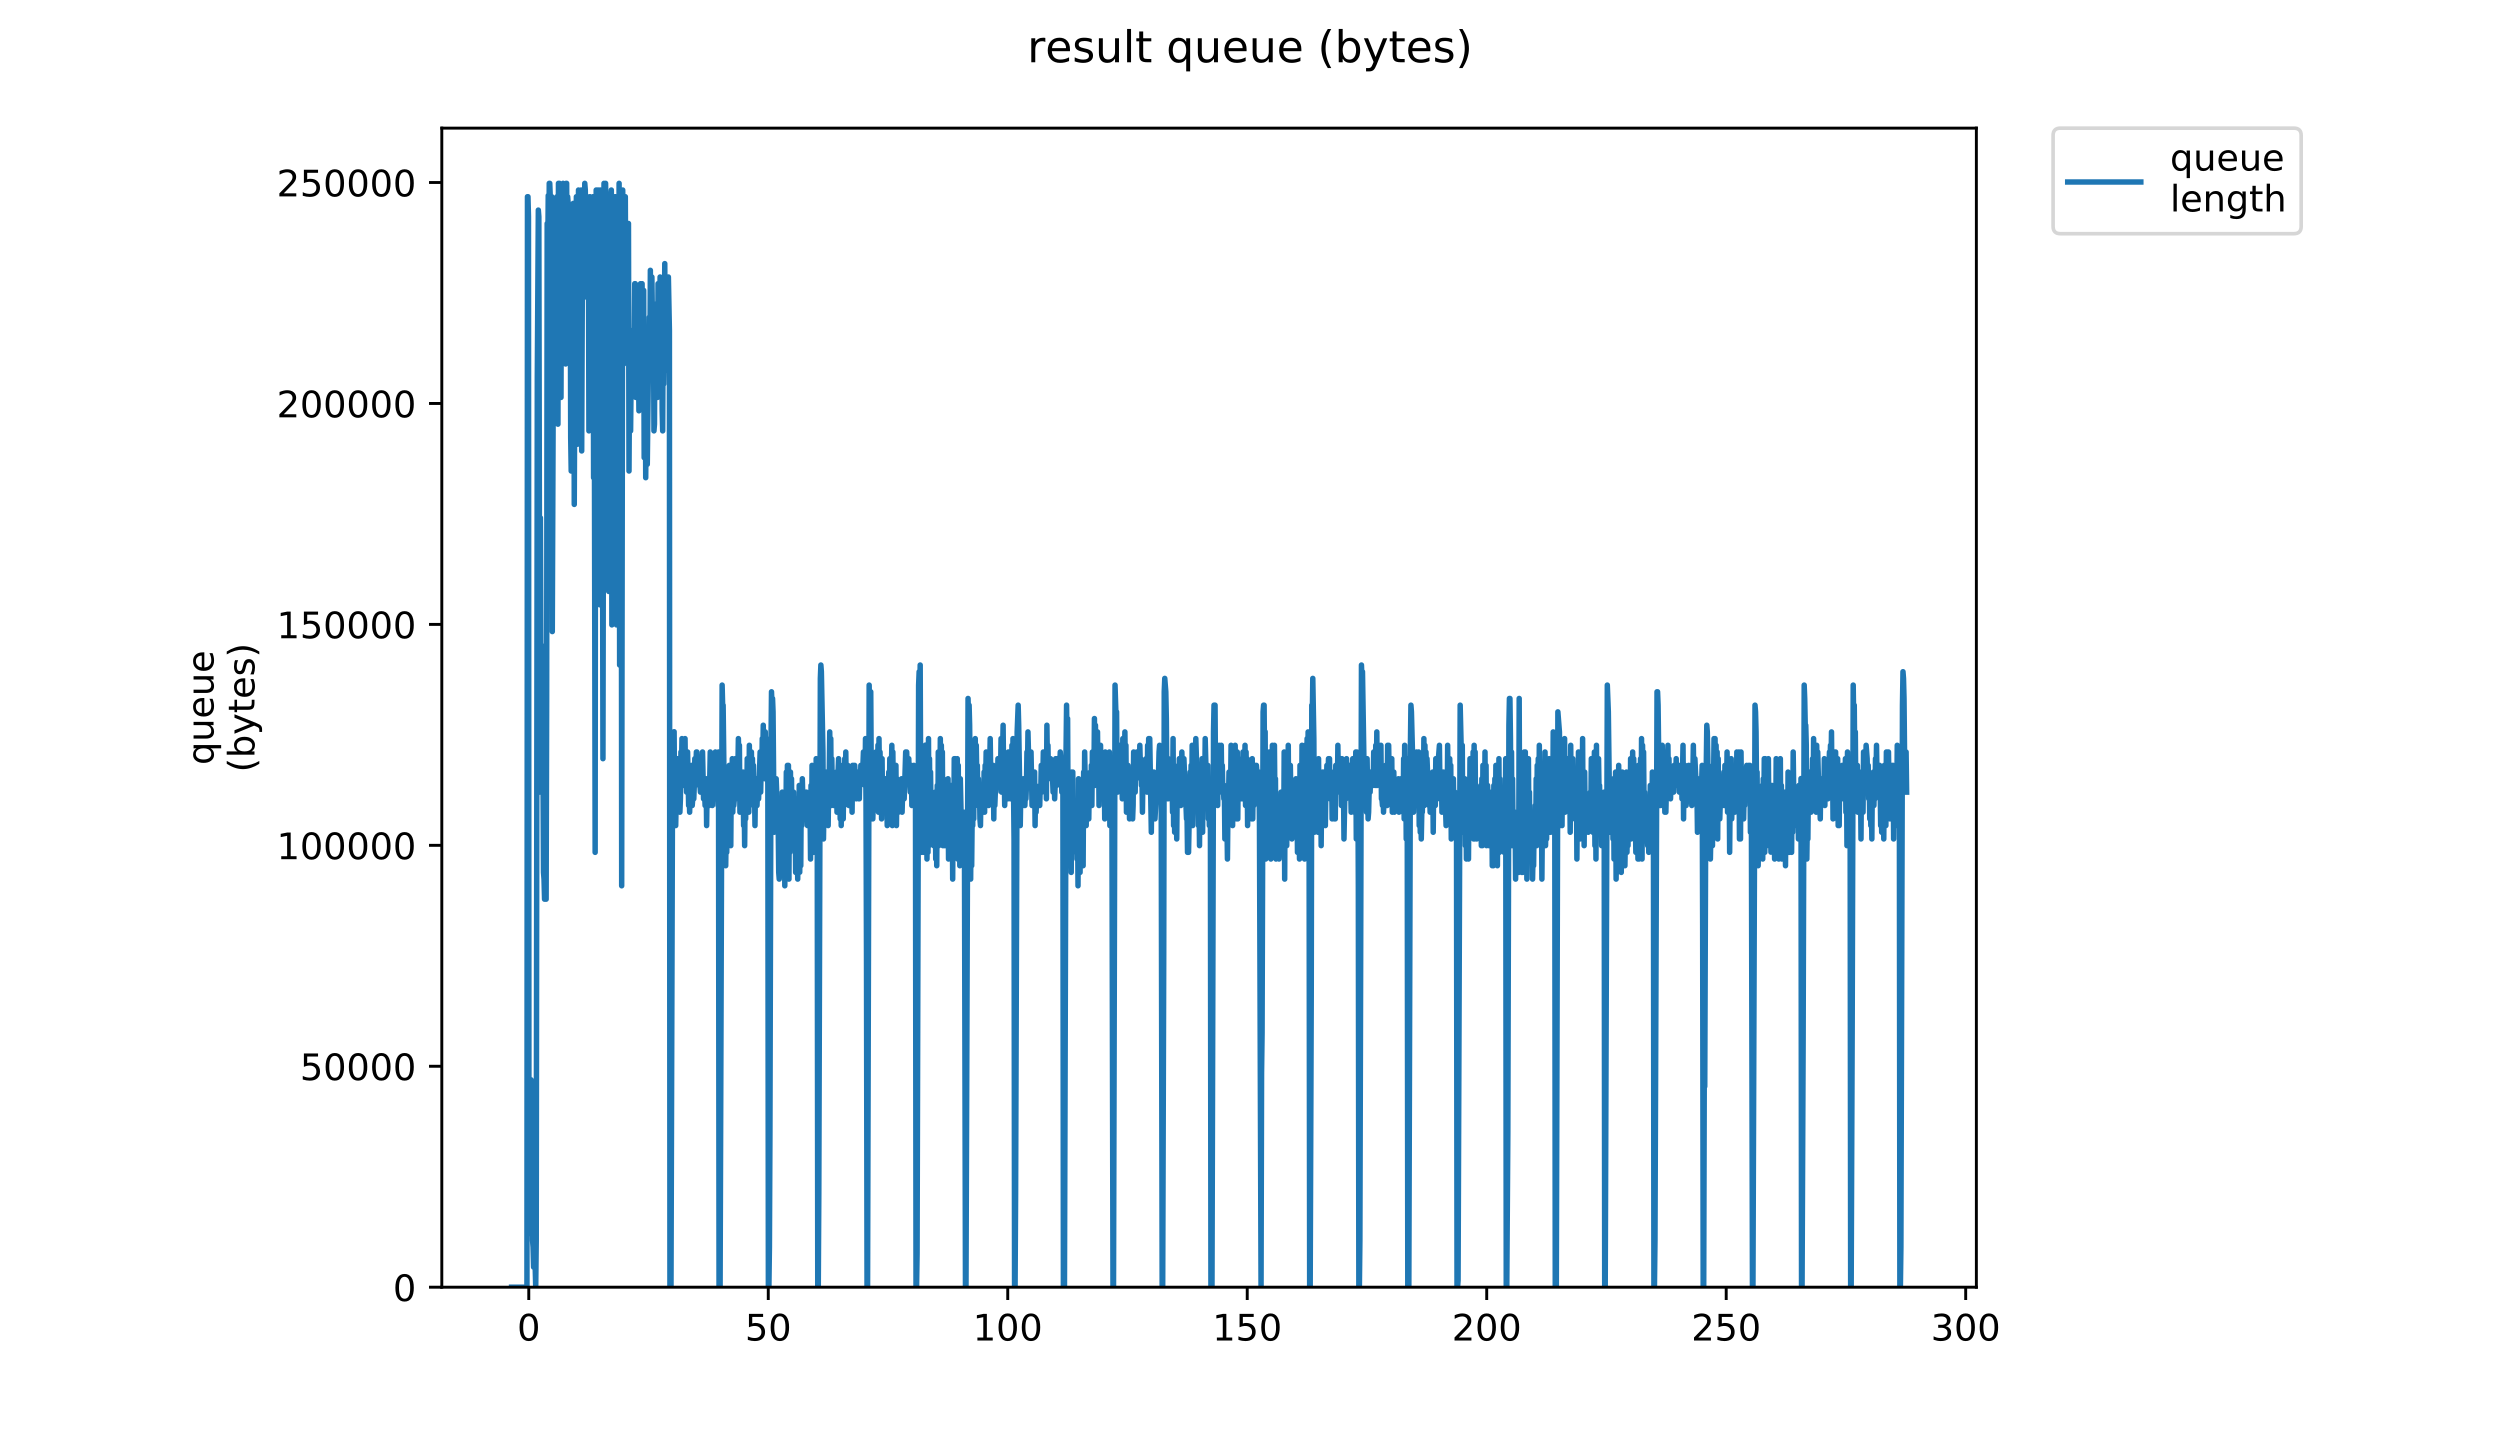 <?xml version="1.0" encoding="utf-8" standalone="no"?>
<!DOCTYPE svg PUBLIC "-//W3C//DTD SVG 1.1//EN"
  "http://www.w3.org/Graphics/SVG/1.1/DTD/svg11.dtd">
<!-- Created with matplotlib (https://matplotlib.org/) -->
<svg height="396pt" version="1.1" viewBox="0 0 684 396" width="684pt" xmlns="http://www.w3.org/2000/svg" xmlns:xlink="http://www.w3.org/1999/xlink">
 <defs>
  <style type="text/css">
*{stroke-linecap:butt;stroke-linejoin:round;}
  </style>
 </defs>
 <g id="figure_1">
  <g id="patch_1">
   <path d="M 0 396 
L 684 396 
L 684 0 
L 0 0 
z
" style="fill:#ffffff;"/>
  </g>
  <g id="axes_1">
   <g id="patch_2">
    <path d="M 120.879 352.174 
L 540.734 352.174 
L 540.734 35.062 
L 120.879 35.062 
z
" style="fill:#ffffff;"/>
   </g>
   <g id="matplotlib.axis_1">
    <g id="xtick_1">
     <g id="line2d_1">
      <defs>
       <path d="M 0 0 
L 0 3.5 
" id="m0d5b1d012b" style="stroke:#000000;stroke-width:0.8;"/>
      </defs>
      <g>
       <use style="stroke:#000000;stroke-width:0.8;" x="144.672" xlink:href="#m0d5b1d012b" y="352.174"/>
      </g>
     </g>
     <g id="text_1">
      <!-- 0 -->
      <defs>
       <path d="M 31.781 66.406 
Q 24.172 66.406 20.328 58.906 
Q 16.5 51.422 16.5 36.375 
Q 16.5 21.391 20.328 13.891 
Q 24.172 6.391 31.781 6.391 
Q 39.453 6.391 43.281 13.891 
Q 47.125 21.391 47.125 36.375 
Q 47.125 51.422 43.281 58.906 
Q 39.453 66.406 31.781 66.406 
z
M 31.781 74.219 
Q 44.047 74.219 50.516 64.516 
Q 56.984 54.828 56.984 36.375 
Q 56.984 17.969 50.516 8.266 
Q 44.047 -1.422 31.781 -1.422 
Q 19.531 -1.422 13.062 8.266 
Q 6.594 17.969 6.594 36.375 
Q 6.594 54.828 13.062 64.516 
Q 19.531 74.219 31.781 74.219 
z
" id="DejaVuSans-48"/>
      </defs>
      <g transform="translate(141.491 366.773)scale(0.1 -0.1)">
       <use xlink:href="#DejaVuSans-48"/>
      </g>
     </g>
    </g>
    <g id="xtick_2">
     <g id="line2d_2">
      <g>
       <use style="stroke:#000000;stroke-width:0.8;" x="210.196" xlink:href="#m0d5b1d012b" y="352.174"/>
      </g>
     </g>
     <g id="text_2">
      <!-- 50 -->
      <defs>
       <path d="M 10.797 72.906 
L 49.516 72.906 
L 49.516 64.594 
L 19.828 64.594 
L 19.828 46.734 
Q 21.969 47.469 24.109 47.828 
Q 26.266 48.188 28.422 48.188 
Q 40.625 48.188 47.75 41.5 
Q 54.891 34.812 54.891 23.391 
Q 54.891 11.625 47.562 5.094 
Q 40.234 -1.422 26.906 -1.422 
Q 22.312 -1.422 17.547 -0.641 
Q 12.797 0.141 7.719 1.703 
L 7.719 11.625 
Q 12.109 9.234 16.797 8.062 
Q 21.484 6.891 26.703 6.891 
Q 35.156 6.891 40.078 11.328 
Q 45.016 15.766 45.016 23.391 
Q 45.016 31 40.078 35.438 
Q 35.156 39.891 26.703 39.891 
Q 22.75 39.891 18.812 39.016 
Q 14.891 38.141 10.797 36.281 
z
" id="DejaVuSans-53"/>
      </defs>
      <g transform="translate(203.833 366.773)scale(0.1 -0.1)">
       <use xlink:href="#DejaVuSans-53"/>
       <use x="63.623" xlink:href="#DejaVuSans-48"/>
      </g>
     </g>
    </g>
    <g id="xtick_3">
     <g id="line2d_3">
      <g>
       <use style="stroke:#000000;stroke-width:0.8;" x="275.719" xlink:href="#m0d5b1d012b" y="352.174"/>
      </g>
     </g>
     <g id="text_3">
      <!-- 100 -->
      <defs>
       <path d="M 12.406 8.297 
L 28.516 8.297 
L 28.516 63.922 
L 10.984 60.406 
L 10.984 69.391 
L 28.422 72.906 
L 38.281 72.906 
L 38.281 8.297 
L 54.391 8.297 
L 54.391 0 
L 12.406 0 
z
" id="DejaVuSans-49"/>
      </defs>
      <g transform="translate(266.176 366.773)scale(0.1 -0.1)">
       <use xlink:href="#DejaVuSans-49"/>
       <use x="63.623" xlink:href="#DejaVuSans-48"/>
       <use x="127.246" xlink:href="#DejaVuSans-48"/>
      </g>
     </g>
    </g>
    <g id="xtick_4">
     <g id="line2d_4">
      <g>
       <use style="stroke:#000000;stroke-width:0.8;" x="341.243" xlink:href="#m0d5b1d012b" y="352.174"/>
      </g>
     </g>
     <g id="text_4">
      <!-- 150 -->
      <g transform="translate(331.699 366.773)scale(0.1 -0.1)">
       <use xlink:href="#DejaVuSans-49"/>
       <use x="63.623" xlink:href="#DejaVuSans-53"/>
       <use x="127.246" xlink:href="#DejaVuSans-48"/>
      </g>
     </g>
    </g>
    <g id="xtick_5">
     <g id="line2d_5">
      <g>
       <use style="stroke:#000000;stroke-width:0.8;" x="406.766" xlink:href="#m0d5b1d012b" y="352.174"/>
      </g>
     </g>
     <g id="text_5">
      <!-- 200 -->
      <defs>
       <path d="M 19.188 8.297 
L 53.609 8.297 
L 53.609 0 
L 7.328 0 
L 7.328 8.297 
Q 12.938 14.109 22.625 23.891 
Q 32.328 33.688 34.812 36.531 
Q 39.547 41.844 41.422 45.531 
Q 43.312 49.219 43.312 52.781 
Q 43.312 58.594 39.234 62.25 
Q 35.156 65.922 28.609 65.922 
Q 23.969 65.922 18.812 64.312 
Q 13.672 62.703 7.812 59.422 
L 7.812 69.391 
Q 13.766 71.781 18.938 73 
Q 24.125 74.219 28.422 74.219 
Q 39.75 74.219 46.484 68.547 
Q 53.219 62.891 53.219 53.422 
Q 53.219 48.922 51.531 44.891 
Q 49.859 40.875 45.406 35.406 
Q 44.188 33.984 37.641 27.219 
Q 31.109 20.453 19.188 8.297 
z
" id="DejaVuSans-50"/>
      </defs>
      <g transform="translate(397.222 366.773)scale(0.1 -0.1)">
       <use xlink:href="#DejaVuSans-50"/>
       <use x="63.623" xlink:href="#DejaVuSans-48"/>
       <use x="127.246" xlink:href="#DejaVuSans-48"/>
      </g>
     </g>
    </g>
    <g id="xtick_6">
     <g id="line2d_6">
      <g>
       <use style="stroke:#000000;stroke-width:0.8;" x="472.29" xlink:href="#m0d5b1d012b" y="352.174"/>
      </g>
     </g>
     <g id="text_6">
      <!-- 250 -->
      <g transform="translate(462.746 366.773)scale(0.1 -0.1)">
       <use xlink:href="#DejaVuSans-50"/>
       <use x="63.623" xlink:href="#DejaVuSans-53"/>
       <use x="127.246" xlink:href="#DejaVuSans-48"/>
      </g>
     </g>
    </g>
    <g id="xtick_7">
     <g id="line2d_7">
      <g>
       <use style="stroke:#000000;stroke-width:0.8;" x="537.813" xlink:href="#m0d5b1d012b" y="352.174"/>
      </g>
     </g>
     <g id="text_7">
      <!-- 300 -->
      <defs>
       <path d="M 40.578 39.312 
Q 47.656 37.797 51.625 33 
Q 55.609 28.219 55.609 21.188 
Q 55.609 10.406 48.188 4.484 
Q 40.766 -1.422 27.094 -1.422 
Q 22.516 -1.422 17.656 -0.516 
Q 12.797 0.391 7.625 2.203 
L 7.625 11.719 
Q 11.719 9.328 16.594 8.109 
Q 21.484 6.891 26.812 6.891 
Q 36.078 6.891 40.938 10.547 
Q 45.797 14.203 45.797 21.188 
Q 45.797 27.641 41.281 31.266 
Q 36.766 34.906 28.719 34.906 
L 20.219 34.906 
L 20.219 43.016 
L 29.109 43.016 
Q 36.375 43.016 40.234 45.922 
Q 44.094 48.828 44.094 54.297 
Q 44.094 59.906 40.109 62.906 
Q 36.141 65.922 28.719 65.922 
Q 24.656 65.922 20.016 65.031 
Q 15.375 64.156 9.812 62.312 
L 9.812 71.094 
Q 15.438 72.656 20.344 73.438 
Q 25.25 74.219 29.594 74.219 
Q 40.828 74.219 47.359 69.109 
Q 53.906 64.016 53.906 55.328 
Q 53.906 49.266 50.438 45.094 
Q 46.969 40.922 40.578 39.312 
z
" id="DejaVuSans-51"/>
      </defs>
      <g transform="translate(528.269 366.773)scale(0.1 -0.1)">
       <use xlink:href="#DejaVuSans-51"/>
       <use x="63.623" xlink:href="#DejaVuSans-48"/>
       <use x="127.246" xlink:href="#DejaVuSans-48"/>
      </g>
     </g>
    </g>
   </g>
   <g id="matplotlib.axis_2">
    <g id="ytick_1">
     <g id="line2d_8">
      <defs>
       <path d="M 0 0 
L -3.5 0 
" id="m95e8428718" style="stroke:#000000;stroke-width:0.8;"/>
      </defs>
      <g>
       <use style="stroke:#000000;stroke-width:0.8;" x="120.879" xlink:href="#m95e8428718" y="352.174"/>
      </g>
     </g>
     <g id="text_8">
      <!-- 0 -->
      <g transform="translate(107.516 355.973)scale(0.1 -0.1)">
       <use xlink:href="#DejaVuSans-48"/>
      </g>
     </g>
    </g>
    <g id="ytick_2">
     <g id="line2d_9">
      <g>
       <use style="stroke:#000000;stroke-width:0.8;" x="120.879" xlink:href="#m95e8428718" y="291.726"/>
      </g>
     </g>
     <g id="text_9">
      <!-- 50000 -->
      <g transform="translate(82.066 295.525)scale(0.1 -0.1)">
       <use xlink:href="#DejaVuSans-53"/>
       <use x="63.623" xlink:href="#DejaVuSans-48"/>
       <use x="127.246" xlink:href="#DejaVuSans-48"/>
       <use x="190.869" xlink:href="#DejaVuSans-48"/>
       <use x="254.492" xlink:href="#DejaVuSans-48"/>
      </g>
     </g>
    </g>
    <g id="ytick_3">
     <g id="line2d_10">
      <g>
       <use style="stroke:#000000;stroke-width:0.8;" x="120.879" xlink:href="#m95e8428718" y="231.278"/>
      </g>
     </g>
     <g id="text_10">
      <!-- 100000 -->
      <g transform="translate(75.704 235.077)scale(0.1 -0.1)">
       <use xlink:href="#DejaVuSans-49"/>
       <use x="63.623" xlink:href="#DejaVuSans-48"/>
       <use x="127.246" xlink:href="#DejaVuSans-48"/>
       <use x="190.869" xlink:href="#DejaVuSans-48"/>
       <use x="254.492" xlink:href="#DejaVuSans-48"/>
       <use x="318.115" xlink:href="#DejaVuSans-48"/>
      </g>
     </g>
    </g>
    <g id="ytick_4">
     <g id="line2d_11">
      <g>
       <use style="stroke:#000000;stroke-width:0.8;" x="120.879" xlink:href="#m95e8428718" y="170.83"/>
      </g>
     </g>
     <g id="text_11">
      <!-- 150000 -->
      <g transform="translate(75.704 174.629)scale(0.1 -0.1)">
       <use xlink:href="#DejaVuSans-49"/>
       <use x="63.623" xlink:href="#DejaVuSans-53"/>
       <use x="127.246" xlink:href="#DejaVuSans-48"/>
       <use x="190.869" xlink:href="#DejaVuSans-48"/>
       <use x="254.492" xlink:href="#DejaVuSans-48"/>
       <use x="318.115" xlink:href="#DejaVuSans-48"/>
      </g>
     </g>
    </g>
    <g id="ytick_5">
     <g id="line2d_12">
      <g>
       <use style="stroke:#000000;stroke-width:0.8;" x="120.879" xlink:href="#m95e8428718" y="110.382"/>
      </g>
     </g>
     <g id="text_12">
      <!-- 200000 -->
      <g transform="translate(75.704 114.181)scale(0.1 -0.1)">
       <use xlink:href="#DejaVuSans-50"/>
       <use x="63.623" xlink:href="#DejaVuSans-48"/>
       <use x="127.246" xlink:href="#DejaVuSans-48"/>
       <use x="190.869" xlink:href="#DejaVuSans-48"/>
       <use x="254.492" xlink:href="#DejaVuSans-48"/>
       <use x="318.115" xlink:href="#DejaVuSans-48"/>
      </g>
     </g>
    </g>
    <g id="ytick_6">
     <g id="line2d_13">
      <g>
       <use style="stroke:#000000;stroke-width:0.8;" x="120.879" xlink:href="#m95e8428718" y="49.933"/>
      </g>
     </g>
     <g id="text_13">
      <!-- 250000 -->
      <g transform="translate(75.704 53.733)scale(0.1 -0.1)">
       <use xlink:href="#DejaVuSans-50"/>
       <use x="63.623" xlink:href="#DejaVuSans-53"/>
       <use x="127.246" xlink:href="#DejaVuSans-48"/>
       <use x="190.869" xlink:href="#DejaVuSans-48"/>
       <use x="254.492" xlink:href="#DejaVuSans-48"/>
       <use x="318.115" xlink:href="#DejaVuSans-48"/>
      </g>
     </g>
    </g>
    <g id="text_14">
     <!-- queue -->
     <defs>
      <path d="M 14.797 27.297 
Q 14.797 17.391 18.875 11.75 
Q 22.953 6.109 30.078 6.109 
Q 37.203 6.109 41.297 11.75 
Q 45.406 17.391 45.406 27.297 
Q 45.406 37.203 41.297 42.844 
Q 37.203 48.484 30.078 48.484 
Q 22.953 48.484 18.875 42.844 
Q 14.797 37.203 14.797 27.297 
z
M 45.406 8.203 
Q 42.578 3.328 38.25 0.953 
Q 33.938 -1.422 27.875 -1.422 
Q 17.969 -1.422 11.734 6.484 
Q 5.516 14.406 5.516 27.297 
Q 5.516 40.188 11.734 48.094 
Q 17.969 56 27.875 56 
Q 33.938 56 38.25 53.625 
Q 42.578 51.266 45.406 46.391 
L 45.406 54.688 
L 54.391 54.688 
L 54.391 -20.797 
L 45.406 -20.797 
z
" id="DejaVuSans-113"/>
      <path d="M 8.5 21.578 
L 8.5 54.688 
L 17.484 54.688 
L 17.484 21.922 
Q 17.484 14.156 20.5 10.266 
Q 23.531 6.391 29.594 6.391 
Q 36.859 6.391 41.078 11.031 
Q 45.312 15.672 45.312 23.688 
L 45.312 54.688 
L 54.297 54.688 
L 54.297 0 
L 45.312 0 
L 45.312 8.406 
Q 42.047 3.422 37.719 1 
Q 33.406 -1.422 27.688 -1.422 
Q 18.266 -1.422 13.375 4.438 
Q 8.5 10.297 8.5 21.578 
z
M 31.109 56 
z
" id="DejaVuSans-117"/>
      <path d="M 56.203 29.594 
L 56.203 25.203 
L 14.891 25.203 
Q 15.484 15.922 20.484 11.062 
Q 25.484 6.203 34.422 6.203 
Q 39.594 6.203 44.453 7.469 
Q 49.312 8.734 54.109 11.281 
L 54.109 2.781 
Q 49.266 0.734 44.188 -0.344 
Q 39.109 -1.422 33.891 -1.422 
Q 20.797 -1.422 13.156 6.188 
Q 5.516 13.812 5.516 26.812 
Q 5.516 40.234 12.766 48.109 
Q 20.016 56 32.328 56 
Q 43.359 56 49.781 48.891 
Q 56.203 41.797 56.203 29.594 
z
M 47.219 32.234 
Q 47.125 39.594 43.094 43.984 
Q 39.062 48.391 32.422 48.391 
Q 24.906 48.391 20.391 44.141 
Q 15.875 39.891 15.188 32.172 
z
" id="DejaVuSans-101"/>
     </defs>
     <g transform="translate(58.426 209.283)rotate(-90)scale(0.1 -0.1)">
      <use xlink:href="#DejaVuSans-113"/>
      <use x="63.477" xlink:href="#DejaVuSans-117"/>
      <use x="126.855" xlink:href="#DejaVuSans-101"/>
      <use x="188.379" xlink:href="#DejaVuSans-117"/>
      <use x="251.758" xlink:href="#DejaVuSans-101"/>
     </g>
     <!-- (bytes) -->
     <defs>
      <path d="M 31 75.875 
Q 24.469 64.656 21.281 53.656 
Q 18.109 42.672 18.109 31.391 
Q 18.109 20.125 21.312 9.062 
Q 24.516 -2 31 -13.188 
L 23.188 -13.188 
Q 15.875 -1.703 12.234 9.375 
Q 8.594 20.453 8.594 31.391 
Q 8.594 42.281 12.203 53.312 
Q 15.828 64.359 23.188 75.875 
z
" id="DejaVuSans-40"/>
      <path d="M 48.688 27.297 
Q 48.688 37.203 44.609 42.844 
Q 40.531 48.484 33.406 48.484 
Q 26.266 48.484 22.188 42.844 
Q 18.109 37.203 18.109 27.297 
Q 18.109 17.391 22.188 11.75 
Q 26.266 6.109 33.406 6.109 
Q 40.531 6.109 44.609 11.75 
Q 48.688 17.391 48.688 27.297 
z
M 18.109 46.391 
Q 20.953 51.266 25.266 53.625 
Q 29.594 56 35.594 56 
Q 45.562 56 51.781 48.094 
Q 58.016 40.188 58.016 27.297 
Q 58.016 14.406 51.781 6.484 
Q 45.562 -1.422 35.594 -1.422 
Q 29.594 -1.422 25.266 0.953 
Q 20.953 3.328 18.109 8.203 
L 18.109 0 
L 9.078 0 
L 9.078 75.984 
L 18.109 75.984 
z
" id="DejaVuSans-98"/>
      <path d="M 32.172 -5.078 
Q 28.375 -14.844 24.75 -17.812 
Q 21.141 -20.797 15.094 -20.797 
L 7.906 -20.797 
L 7.906 -13.281 
L 13.188 -13.281 
Q 16.891 -13.281 18.938 -11.516 
Q 21 -9.766 23.484 -3.219 
L 25.094 0.875 
L 2.984 54.688 
L 12.5 54.688 
L 29.594 11.922 
L 46.688 54.688 
L 56.203 54.688 
z
" id="DejaVuSans-121"/>
      <path d="M 18.312 70.219 
L 18.312 54.688 
L 36.812 54.688 
L 36.812 47.703 
L 18.312 47.703 
L 18.312 18.016 
Q 18.312 11.328 20.141 9.422 
Q 21.969 7.516 27.594 7.516 
L 36.812 7.516 
L 36.812 0 
L 27.594 0 
Q 17.188 0 13.234 3.875 
Q 9.281 7.766 9.281 18.016 
L 9.281 47.703 
L 2.688 47.703 
L 2.688 54.688 
L 9.281 54.688 
L 9.281 70.219 
z
" id="DejaVuSans-116"/>
      <path d="M 44.281 53.078 
L 44.281 44.578 
Q 40.484 46.531 36.375 47.5 
Q 32.281 48.484 27.875 48.484 
Q 21.188 48.484 17.844 46.438 
Q 14.5 44.391 14.5 40.281 
Q 14.5 37.156 16.891 35.375 
Q 19.281 33.594 26.516 31.984 
L 29.594 31.297 
Q 39.156 29.25 43.188 25.516 
Q 47.219 21.781 47.219 15.094 
Q 47.219 7.469 41.188 3.016 
Q 35.156 -1.422 24.609 -1.422 
Q 20.219 -1.422 15.453 -0.562 
Q 10.688 0.297 5.422 2 
L 5.422 11.281 
Q 10.406 8.688 15.234 7.391 
Q 20.062 6.109 24.812 6.109 
Q 31.156 6.109 34.562 8.281 
Q 37.984 10.453 37.984 14.406 
Q 37.984 18.062 35.516 20.016 
Q 33.062 21.969 24.703 23.781 
L 21.578 24.516 
Q 13.234 26.266 9.516 29.906 
Q 5.812 33.547 5.812 39.891 
Q 5.812 47.609 11.281 51.797 
Q 16.75 56 26.812 56 
Q 31.781 56 36.172 55.266 
Q 40.578 54.547 44.281 53.078 
z
" id="DejaVuSans-115"/>
      <path d="M 8.016 75.875 
L 15.828 75.875 
Q 23.141 64.359 26.781 53.312 
Q 30.422 42.281 30.422 31.391 
Q 30.422 20.453 26.781 9.375 
Q 23.141 -1.703 15.828 -13.188 
L 8.016 -13.188 
Q 14.5 -2 17.703 9.062 
Q 20.906 20.125 20.906 31.391 
Q 20.906 42.672 17.703 53.656 
Q 14.5 64.656 8.016 75.875 
z
" id="DejaVuSans-41"/>
     </defs>
     <g transform="translate(69.624 211.295)rotate(-90)scale(0.1 -0.1)">
      <use xlink:href="#DejaVuSans-40"/>
      <use x="39.014" xlink:href="#DejaVuSans-98"/>
      <use x="102.49" xlink:href="#DejaVuSans-121"/>
      <use x="161.67" xlink:href="#DejaVuSans-116"/>
      <use x="200.879" xlink:href="#DejaVuSans-101"/>
      <use x="262.402" xlink:href="#DejaVuSans-115"/>
      <use x="314.502" xlink:href="#DejaVuSans-41"/>
     </g>
    </g>
   </g>
   <g id="line2d_14">
    <path clip-path="url(#p1e736a9aa5)" d="M 139.963 352.174 
L 144.171 352.174 
L 144.313 53.821 
L 144.452 53.821 
L 144.59 59.315 
L 144.728 337.531 
L 144.865 330.21 
L 145.006 313.736 
L 145.148 328.379 
L 145.286 295.433 
L 145.424 337.531 
L 145.562 310.083 
L 145.708 339.362 
L 145.848 341.192 
L 145.993 346.683 
L 146.137 339.362 
L 146.283 346.683 
L 146.429 346.683 
L 146.57 352.174 
L 146.716 339.362 
L 147.005 103.244 
L 147.285 57.485 
L 147.425 59.315 
L 147.713 216.727 
L 147.855 141.682 
L 148 181.95 
L 148.139 176.459 
L 148.417 180.119 
L 148.703 238.691 
L 148.846 240.522 
L 148.99 246.013 
L 149.132 236.861 
L 149.277 246.013 
L 149.422 246.013 
L 149.566 191.022 
L 149.706 61.145 
L 149.851 72.127 
L 149.996 53.502 
L 150.135 75.788 
L 150.274 50.163 
L 150.412 50.163 
L 150.55 53.821 
L 150.688 53.821 
L 150.827 158.155 
L 150.966 53.821 
L 151.106 172.798 
L 151.385 101.413 
L 151.526 92.262 
L 151.669 99.583 
L 151.808 97.753 
L 151.952 105.074 
L 152.238 79.369 
L 152.378 53.821 
L 152.653 116.056 
L 152.794 50.163 
L 153.07 50.163 
L 153.209 51.993 
L 153.347 57.485 
L 153.488 108.735 
L 153.627 59.315 
L 153.771 57.485 
L 154.059 50.163 
L 154.196 66.636 
L 154.334 62.976 
L 154.472 53.821 
L 154.609 64.806 
L 154.751 99.583 
L 154.895 50.163 
L 155.033 50.163 
L 155.171 77.619 
L 155.308 53.821 
L 155.446 55.654 
L 155.584 66.636 
L 155.721 61.145 
L 155.859 61.145 
L 155.996 64.806 
L 156.142 119.717 
L 156.28 128.869 
L 156.417 66.636 
L 156.555 57.485 
L 156.694 119.717 
L 156.836 55.654 
L 156.978 64.806 
L 157.118 138.004 
L 157.408 68.467 
L 157.553 66.636 
L 157.698 53.821 
L 157.843 61.145 
L 157.988 121.547 
L 158.132 114.226 
L 158.277 51.993 
L 158.422 101.413 
L 158.567 88.601 
L 158.713 53.821 
L 158.859 55.654 
L 159.004 51.993 
L 159.15 123.378 
L 159.431 51.993 
L 159.572 59.315 
L 159.712 55.654 
L 159.85 70.297 
L 159.992 50.163 
L 160.137 51.993 
L 160.424 81.279 
L 160.704 53.821 
L 160.843 79.449 
L 160.983 62.976 
L 161.127 117.887 
L 161.269 114.226 
L 161.413 53.821 
L 161.553 59.315 
L 161.692 75.788 
L 161.833 61.145 
L 161.976 106.905 
L 162.117 55.654 
L 162.261 53.821 
L 162.404 130.699 
L 162.544 70.297 
L 162.832 233.2 
L 162.974 77.619 
L 163.118 51.993 
L 163.263 139.851 
L 163.402 51.993 
L 163.687 161.816 
L 163.827 51.993 
L 163.973 150.833 
L 164.116 165.476 
L 164.258 51.993 
L 164.541 79.449 
L 164.682 53.821 
L 164.967 207.575 
L 165.255 50.163 
L 165.4 55.654 
L 165.545 99.583 
L 165.687 50.163 
L 165.83 61.145 
L 165.976 128.869 
L 166.119 130.699 
L 166.257 55.654 
L 166.546 161.816 
L 166.832 55.654 
L 166.978 139.851 
L 167.117 53.821 
L 167.26 51.993 
L 167.405 170.968 
L 167.684 53.821 
L 167.825 105.023 
L 168.109 55.654 
L 168.248 53.821 
L 168.387 53.821 
L 168.528 64.806 
L 168.669 170.968 
L 168.954 55.654 
L 169.097 132.53 
L 169.387 50.163 
L 169.528 181.95 
L 169.812 51.993 
L 169.952 66.636 
L 170.091 242.352 
L 170.374 51.993 
L 170.517 64.755 
L 170.662 99.583 
L 170.801 59.315 
L 171.086 53.821 
L 171.228 86.77 
L 171.518 64.806 
L 171.664 73.958 
L 171.803 62.976 
L 171.949 61.145 
L 172.097 128.869 
L 172.239 103.244 
L 172.386 101.413 
L 172.53 117.887 
L 172.676 103.244 
L 172.816 103.244 
L 172.956 90.431 
L 173.099 90.431 
L 173.244 92.262 
L 173.382 90.431 
L 173.526 94.092 
L 173.665 77.619 
L 173.81 77.619 
L 173.953 108.735 
L 174.235 84.94 
L 174.379 105.074 
L 174.524 103.244 
L 174.67 97.753 
L 174.81 112.396 
L 174.952 108.735 
L 175.242 77.619 
L 175.388 101.413 
L 175.536 94.092 
L 175.675 77.619 
L 175.817 95.913 
L 175.962 99.583 
L 176.106 79.449 
L 176.245 125.208 
L 176.524 94.092 
L 176.665 130.699 
L 176.953 90.431 
L 177.095 127.039 
L 177.374 103.244 
L 177.515 101.413 
L 177.655 86.77 
L 177.797 101.413 
L 177.937 73.958 
L 178.075 94.092 
L 178.214 94.092 
L 178.354 75.788 
L 178.637 99.583 
L 178.776 86.77 
L 178.921 117.887 
L 179.065 116.056 
L 179.204 86.77 
L 179.343 106.905 
L 179.481 99.583 
L 179.622 83.11 
L 179.76 92.262 
L 179.898 108.735 
L 180.039 77.619 
L 180.182 77.619 
L 180.321 101.413 
L 180.462 95.913 
L 180.604 75.788 
L 180.742 106.905 
L 180.884 101.413 
L 181.027 81.279 
L 181.171 112.396 
L 181.309 117.887 
L 181.449 84.94 
L 181.594 105.074 
L 181.739 95.913 
L 181.88 72.127 
L 182.019 101.413 
L 182.163 94.092 
L 182.305 77.619 
L 182.445 97.753 
L 182.585 95.913 
L 182.869 75.788 
L 183.151 90.431 
L 183.293 352.174 
L 183.583 352.174 
L 184.015 209.405 
L 184.156 202.084 
L 184.3 202.084 
L 184.439 200.203 
L 184.585 220.387 
L 184.726 220.387 
L 184.869 225.879 
L 185.012 218.557 
L 185.155 220.387 
L 185.299 209.405 
L 185.441 207.575 
L 185.586 209.405 
L 185.729 220.176 
L 185.873 216.727 
L 186.018 222.218 
L 186.16 218.557 
L 186.305 205.745 
L 186.446 211.236 
L 186.584 202.084 
L 186.724 213.066 
L 186.862 211.236 
L 187.006 214.896 
L 187.149 205.745 
L 187.287 214.896 
L 187.426 202.084 
L 187.57 213.066 
L 187.708 209.405 
L 187.846 216.727 
L 188.123 205.745 
L 188.409 220.387 
L 188.548 216.727 
L 188.686 222.218 
L 188.824 216.727 
L 188.969 216.727 
L 189.114 214.896 
L 189.252 209.405 
L 189.391 220.387 
L 189.534 218.557 
L 189.819 218.557 
L 189.959 214.896 
L 190.1 207.575 
L 190.244 214.896 
L 190.53 205.745 
L 190.668 205.745 
L 190.807 209.405 
L 190.949 209.405 
L 191.088 213.066 
L 191.227 209.405 
L 191.365 214.896 
L 191.507 214.896 
L 191.644 216.727 
L 191.785 211.236 
L 191.929 216.727 
L 192.071 213.066 
L 192.211 205.745 
L 192.492 218.557 
L 192.63 214.896 
L 192.769 216.727 
L 192.91 220.387 
L 193.19 213.066 
L 193.33 225.879 
L 193.472 214.896 
L 193.615 218.557 
L 193.755 216.727 
L 193.9 220.387 
L 194.044 220.387 
L 194.324 205.745 
L 194.607 213.066 
L 194.75 209.405 
L 194.888 220.387 
L 195.163 211.236 
L 195.301 216.727 
L 195.444 211.236 
L 195.582 216.727 
L 195.729 205.745 
L 195.874 214.896 
L 196.02 209.405 
L 196.311 213.066 
L 196.449 220.387 
L 196.586 205.745 
L 196.729 352.174 
L 197.02 352.174 
L 197.573 187.441 
L 197.711 192.932 
L 197.849 192.932 
L 198.27 227.709 
L 198.411 220.387 
L 198.553 236.861 
L 198.695 225.879 
L 198.833 233.2 
L 198.972 224.048 
L 199.109 224.048 
L 199.247 211.236 
L 199.39 224.048 
L 199.528 209.405 
L 199.666 218.557 
L 199.803 211.236 
L 199.941 231.37 
L 200.079 213.066 
L 200.216 222.218 
L 200.354 207.575 
L 200.492 222.218 
L 200.629 211.236 
L 200.77 220.387 
L 200.909 218.557 
L 201.047 218.557 
L 201.184 207.575 
L 201.322 218.557 
L 201.46 209.405 
L 201.597 211.236 
L 201.874 211.236 
L 202.018 202.084 
L 202.163 207.575 
L 202.301 203.914 
L 202.445 222.218 
L 202.587 211.236 
L 202.727 218.557 
L 202.872 211.236 
L 203.02 220.387 
L 203.308 211.236 
L 203.453 225.879 
L 203.595 218.557 
L 203.736 231.37 
L 203.874 216.727 
L 204.012 224.048 
L 204.157 213.066 
L 204.3 220.387 
L 204.44 207.575 
L 204.582 222.218 
L 204.725 214.896 
L 204.872 222.218 
L 205.018 203.914 
L 205.157 220.387 
L 205.302 205.745 
L 205.443 209.405 
L 205.586 205.745 
L 205.726 216.727 
L 205.867 207.575 
L 206.009 216.727 
L 206.147 209.405 
L 206.284 220.387 
L 206.422 214.896 
L 206.559 225.879 
L 206.697 214.896 
L 206.836 214.896 
L 206.973 213.066 
L 207.111 220.387 
L 207.404 213.066 
L 207.549 218.557 
L 207.971 205.745 
L 208.117 216.727 
L 208.263 209.405 
L 208.408 213.066 
L 208.55 202.084 
L 208.691 207.575 
L 208.829 198.423 
L 208.966 209.405 
L 209.104 202.084 
L 209.242 213.066 
L 209.38 200.253 
L 209.517 213.066 
L 209.655 202.084 
L 209.793 207.575 
L 209.938 205.745 
L 210.081 214.896 
L 210.225 352.174 
L 210.37 352.174 
L 210.515 341.192 
L 210.653 310.083 
L 210.938 203.914 
L 211.082 189.271 
L 211.222 192.932 
L 211.367 191.102 
L 211.508 194.762 
L 211.795 227.709 
L 211.937 218.557 
L 212.08 225.879 
L 212.218 214.896 
L 212.358 213.066 
L 212.501 216.727 
L 212.638 225.879 
L 212.776 224.048 
L 212.914 225.879 
L 213.058 238.691 
L 213.196 240.522 
L 213.471 233.2 
L 213.748 229.539 
L 213.887 231.37 
L 214.027 216.727 
L 214.167 235.03 
L 214.305 225.879 
L 214.444 235.03 
L 214.582 218.557 
L 214.72 242.352 
L 214.859 222.218 
L 214.997 227.709 
L 215.139 211.236 
L 215.285 231.37 
L 215.432 209.405 
L 215.577 231.37 
L 215.715 209.405 
L 215.853 240.522 
L 215.993 214.896 
L 216.132 233.2 
L 216.27 211.236 
L 216.412 227.709 
L 216.553 213.066 
L 216.695 227.709 
L 216.837 220.387 
L 216.977 229.539 
L 217.12 216.727 
L 217.263 227.709 
L 217.404 227.709 
L 217.544 222.218 
L 217.689 238.691 
L 217.833 224.048 
L 217.972 233.2 
L 218.112 218.557 
L 218.25 240.522 
L 218.39 225.879 
L 218.528 235.03 
L 218.667 214.896 
L 218.805 238.64 
L 218.944 214.896 
L 219.089 236.861 
L 219.235 214.896 
L 219.379 225.879 
L 219.517 213.066 
L 219.656 218.557 
L 219.795 216.727 
L 219.934 220.387 
L 220.073 220.387 
L 220.211 224.048 
L 220.353 216.727 
L 220.499 224.048 
L 220.641 216.727 
L 220.927 225.879 
L 221.065 224.048 
L 221.342 218.557 
L 221.481 225.879 
L 221.624 220.387 
L 221.762 235.03 
L 221.899 214.896 
L 222.037 229.539 
L 222.175 209.405 
L 222.312 233.2 
L 222.458 214.896 
L 222.604 233.2 
L 222.743 216.727 
L 222.885 229.539 
L 223.03 209.405 
L 223.17 224.048 
L 223.308 207.575 
L 223.448 224.048 
L 223.59 220.387 
L 223.735 352.174 
L 223.88 352.174 
L 224.026 326.549 
L 224.447 185.61 
L 224.588 181.95 
L 224.726 183.78 
L 225.156 205.745 
L 225.3 229.539 
L 225.585 211.236 
L 225.724 211.236 
L 225.864 216.727 
L 226.003 211.236 
L 226.292 218.557 
L 226.437 216.727 
L 226.582 225.879 
L 226.727 214.896 
L 226.871 213.066 
L 227.014 200.253 
L 227.155 213.066 
L 227.3 202.084 
L 227.441 220.387 
L 227.584 207.575 
L 227.726 216.727 
L 227.868 211.236 
L 228.157 220.387 
L 228.298 213.066 
L 228.437 213.066 
L 228.72 220.387 
L 228.861 211.236 
L 229.002 222.218 
L 229.147 213.066 
L 229.293 211.236 
L 229.439 207.575 
L 229.584 222.218 
L 229.731 213.066 
L 229.877 224.048 
L 230.015 209.405 
L 230.153 225.879 
L 230.292 213.066 
L 230.43 220.387 
L 230.569 213.066 
L 230.707 224.048 
L 230.849 213.066 
L 230.988 220.387 
L 231.128 207.575 
L 231.267 218.557 
L 231.407 205.745 
L 231.551 216.727 
L 231.69 211.236 
L 231.829 216.727 
L 231.967 209.405 
L 232.256 220.387 
L 232.401 220.387 
L 232.546 218.557 
L 232.691 214.896 
L 232.835 218.557 
L 232.98 214.896 
L 233.127 222.218 
L 233.267 209.405 
L 233.409 214.896 
L 233.555 209.405 
L 233.701 214.896 
L 233.843 209.405 
L 234.281 218.557 
L 234.419 214.896 
L 234.557 214.896 
L 234.695 211.236 
L 234.973 218.557 
L 235.11 218.557 
L 235.249 211.236 
L 235.387 214.896 
L 235.527 209.405 
L 235.668 213.066 
L 235.949 213.066 
L 236.235 205.745 
L 236.378 211.236 
L 236.517 207.575 
L 236.656 214.896 
L 236.799 202.084 
L 236.937 218.557 
L 237.075 262.486 
L 237.221 352.174 
L 237.365 352.174 
L 237.801 187.441 
L 237.945 196.593 
L 238.233 189.271 
L 238.374 211.236 
L 238.514 211.236 
L 238.658 224.048 
L 238.799 224.048 
L 239.084 214.896 
L 239.226 220.387 
L 239.652 205.745 
L 239.791 209.405 
L 239.933 207.575 
L 240.072 216.727 
L 240.213 203.863 
L 240.355 222.218 
L 240.494 202.084 
L 240.634 214.896 
L 240.775 205.745 
L 240.915 214.896 
L 241.056 209.405 
L 241.197 224.048 
L 241.339 207.575 
L 241.48 222.218 
L 241.624 220.387 
L 241.762 222.218 
L 241.899 222.218 
L 242.321 213.066 
L 242.46 220.387 
L 242.602 214.896 
L 242.743 225.879 
L 242.884 218.557 
L 243.026 218.557 
L 243.167 211.236 
L 243.307 220.387 
L 243.446 207.575 
L 243.585 214.896 
L 243.724 207.575 
L 243.863 211.236 
L 244.005 203.914 
L 244.144 225.879 
L 244.285 205.745 
L 244.425 218.557 
L 244.564 209.405 
L 244.703 220.387 
L 244.845 211.236 
L 244.985 224.048 
L 245.125 209.405 
L 245.266 225.879 
L 245.406 213.066 
L 245.545 222.218 
L 245.828 222.218 
L 246.107 218.557 
L 246.527 218.557 
L 246.673 213.066 
L 246.813 222.218 
L 246.955 216.727 
L 247.094 216.727 
L 247.234 218.557 
L 247.378 218.557 
L 247.516 214.896 
L 247.793 205.745 
L 247.935 213.066 
L 248.073 205.745 
L 248.211 211.236 
L 248.356 211.236 
L 248.642 207.575 
L 248.781 213.066 
L 248.92 213.066 
L 249.06 216.727 
L 249.2 214.896 
L 249.339 209.405 
L 249.483 220.387 
L 249.623 218.557 
L 249.765 211.236 
L 249.91 220.387 
L 250.049 209.405 
L 250.189 216.727 
L 250.332 213.066 
L 250.477 216.727 
L 250.622 352.174 
L 250.768 352.174 
L 250.913 343.022 
L 251.333 187.441 
L 251.477 183.78 
L 251.62 192.932 
L 251.763 181.95 
L 251.908 218.557 
L 252.052 218.557 
L 252.198 233.2 
L 252.343 222.218 
L 252.488 229.539 
L 252.634 218.557 
L 252.778 233.2 
L 252.92 214.896 
L 253.062 218.557 
L 253.204 203.863 
L 253.343 227.709 
L 253.481 207.575 
L 253.62 235.03 
L 253.758 207.575 
L 253.896 233.2 
L 254.035 202.084 
L 254.173 231.37 
L 254.311 207.575 
L 254.455 224.048 
L 254.594 211.236 
L 254.734 224.048 
L 254.873 216.727 
L 255.157 225.879 
L 255.297 218.557 
L 255.44 231.37 
L 255.583 224.048 
L 255.727 227.709 
L 255.872 216.727 
L 256.013 235.03 
L 256.153 220.387 
L 256.292 236.861 
L 256.431 214.896 
L 256.572 231.37 
L 256.711 205.745 
L 256.85 231.37 
L 256.993 207.575 
L 257.135 220.387 
L 257.272 202.084 
L 257.413 218.557 
L 257.551 203.914 
L 257.688 216.727 
L 257.83 205.745 
L 257.973 231.37 
L 258.114 213.066 
L 258.254 231.37 
L 258.392 218.557 
L 258.536 231.37 
L 258.677 220.387 
L 258.815 231.37 
L 258.956 227.709 
L 259.099 214.896 
L 259.24 231.37 
L 259.379 213.066 
L 259.518 235.03 
L 259.944 224.048 
L 260.087 227.709 
L 260.227 214.896 
L 260.369 233.2 
L 260.512 216.727 
L 260.652 240.522 
L 260.795 214.896 
L 260.935 233.2 
L 261.078 207.575 
L 261.216 225.879 
L 261.354 207.575 
L 261.491 229.539 
L 261.629 209.405 
L 261.768 222.218 
L 261.906 207.575 
L 262.043 235.03 
L 262.181 209.405 
L 262.32 235.03 
L 262.461 213.066 
L 262.601 236.861 
L 262.741 213.066 
L 263.024 225.879 
L 263.166 227.709 
L 263.308 231.37 
L 263.448 225.879 
L 263.59 236.861 
L 263.731 222.218 
L 263.872 229.539 
L 264.149 352.174 
L 264.294 352.174 
L 264.858 191.102 
L 265.003 196.593 
L 265.148 192.932 
L 265.293 198.423 
L 265.431 213.066 
L 265.57 240.522 
L 265.708 220.387 
L 265.85 236.861 
L 265.993 222.218 
L 266.138 225.879 
L 266.277 209.405 
L 266.414 224.048 
L 266.552 203.914 
L 266.69 216.727 
L 266.828 202.084 
L 266.967 216.727 
L 267.108 203.914 
L 267.253 213.066 
L 267.398 209.405 
L 267.543 220.387 
L 267.684 213.066 
L 267.823 218.557 
L 267.968 214.896 
L 268.111 224.048 
L 268.256 225.879 
L 268.395 216.727 
L 268.533 216.727 
L 268.815 220.387 
L 268.96 218.557 
L 269.104 222.218 
L 269.248 211.236 
L 269.388 222.218 
L 269.535 209.405 
L 269.673 214.896 
L 269.811 205.745 
L 269.95 216.727 
L 270.088 207.575 
L 270.227 218.557 
L 270.365 213.066 
L 270.503 220.387 
L 270.641 207.575 
L 270.779 209.405 
L 270.917 202.084 
L 271.057 211.236 
L 271.2 209.405 
L 271.338 213.066 
L 271.481 209.405 
L 271.624 218.557 
L 271.761 209.405 
L 271.902 224.048 
L 272.042 211.236 
L 272.184 220.387 
L 272.325 216.727 
L 272.471 216.727 
L 272.61 214.896 
L 272.75 209.405 
L 272.896 214.896 
L 273.037 207.575 
L 273.179 214.896 
L 273.322 209.405 
L 273.464 213.066 
L 273.606 209.405 
L 273.747 211.236 
L 273.888 202.084 
L 274.03 216.727 
L 274.173 205.745 
L 274.312 205.745 
L 274.453 198.423 
L 274.593 213.066 
L 274.738 209.405 
L 274.882 220.387 
L 275.021 214.896 
L 275.305 214.896 
L 275.591 209.405 
L 275.731 218.557 
L 275.875 205.745 
L 276.157 211.236 
L 276.297 209.405 
L 276.441 218.557 
L 276.581 209.405 
L 276.725 214.896 
L 276.866 203.914 
L 277.009 218.557 
L 277.152 202.084 
L 277.441 229.539 
L 277.582 352.174 
L 277.725 352.174 
L 277.868 326.549 
L 278.293 200.253 
L 278.572 192.932 
L 278.713 198.423 
L 279.001 216.727 
L 279.143 225.879 
L 279.284 216.727 
L 279.427 218.557 
L 279.565 216.727 
L 279.702 216.727 
L 279.841 220.387 
L 279.979 213.066 
L 280.119 218.557 
L 280.264 214.896 
L 280.404 220.387 
L 280.544 216.727 
L 280.69 218.557 
L 280.835 214.896 
L 280.973 205.745 
L 281.11 211.236 
L 281.25 200.253 
L 281.528 211.236 
L 281.809 207.575 
L 281.948 211.236 
L 282.089 205.745 
L 282.367 220.387 
L 282.508 213.066 
L 282.646 218.557 
L 282.784 213.066 
L 282.922 218.557 
L 283.06 211.236 
L 283.198 225.879 
L 283.339 214.896 
L 283.478 222.218 
L 283.622 218.557 
L 283.764 220.387 
L 283.905 218.557 
L 284.044 218.557 
L 284.183 220.387 
L 284.326 218.557 
L 284.468 220.387 
L 284.608 214.896 
L 284.75 216.727 
L 284.89 209.405 
L 285.035 216.727 
L 285.172 211.236 
L 285.316 213.066 
L 285.454 205.745 
L 285.592 207.575 
L 285.87 207.575 
L 286.012 214.896 
L 286.152 209.405 
L 286.291 218.557 
L 286.431 198.423 
L 286.575 209.405 
L 286.721 203.914 
L 286.861 213.066 
L 287 207.575 
L 287.139 211.236 
L 287.422 207.575 
L 287.561 209.405 
L 287.7 213.066 
L 287.981 213.066 
L 288.123 216.727 
L 288.408 213.066 
L 288.55 218.557 
L 288.689 214.896 
L 288.83 207.575 
L 288.972 209.405 
L 289.11 214.896 
L 289.249 207.575 
L 289.387 207.575 
L 289.526 209.405 
L 289.665 207.575 
L 289.804 209.405 
L 289.947 209.405 
L 290.089 205.745 
L 290.229 207.575 
L 290.512 216.727 
L 290.801 209.355 
L 290.945 352.174 
L 291.237 352.174 
L 291.668 205.745 
L 291.812 192.932 
L 291.952 203.914 
L 292.095 196.593 
L 292.233 224.048 
L 292.374 213.066 
L 292.518 236.861 
L 292.658 218.557 
L 292.799 231.37 
L 292.944 212.964 
L 293.086 238.691 
L 293.23 211.236 
L 293.371 227.709 
L 293.511 211.236 
L 293.654 231.37 
L 293.794 222.218 
L 293.938 227.709 
L 294.083 225.879 
L 294.227 227.709 
L 294.371 233.2 
L 294.515 224.048 
L 294.656 235.03 
L 294.798 220.387 
L 294.944 242.352 
L 295.089 213.066 
L 295.232 231.37 
L 295.37 218.557 
L 295.508 238.691 
L 295.646 214.795 
L 295.788 235.03 
L 295.927 214.896 
L 296.066 225.879 
L 296.203 214.896 
L 296.344 236.861 
L 296.483 211.236 
L 296.624 224.048 
L 296.761 205.745 
L 296.899 213.066 
L 297.041 211.236 
L 297.182 225.879 
L 297.324 216.727 
L 297.464 218.557 
L 297.602 214.896 
L 297.888 224.048 
L 298.028 214.896 
L 298.167 220.387 
L 298.309 211.236 
L 298.455 220.387 
L 298.595 209.405 
L 298.734 220.387 
L 298.875 205.745 
L 299.015 214.896 
L 299.157 209.405 
L 299.295 213.066 
L 299.435 196.593 
L 299.574 214.896 
L 299.714 198.423 
L 299.855 213.066 
L 299.992 202.084 
L 300.135 209.405 
L 300.276 200.253 
L 300.415 213.066 
L 300.554 203.914 
L 300.691 220.387 
L 300.829 205.745 
L 300.967 211.236 
L 301.108 203.914 
L 301.25 218.557 
L 301.536 218.557 
L 301.682 214.896 
L 301.824 216.727 
L 301.967 216.727 
L 302.108 209.405 
L 302.252 224.048 
L 302.396 205.745 
L 302.537 213.066 
L 302.677 211.236 
L 302.82 218.557 
L 302.962 211.236 
L 303.102 220.387 
L 303.245 207.575 
L 303.383 216.727 
L 303.52 205.745 
L 303.657 225.879 
L 303.797 207.575 
L 303.94 220.387 
L 304.078 211.236 
L 304.225 222.218 
L 304.513 352.174 
L 304.658 352.174 
L 305.076 187.441 
L 305.357 196.593 
L 305.495 194.762 
L 305.634 216.727 
L 305.774 216.727 
L 305.914 207.575 
L 306.055 207.575 
L 306.198 211.236 
L 306.344 203.914 
L 306.487 205.745 
L 306.775 214.896 
L 306.914 211.236 
L 307.059 218.557 
L 307.199 202.084 
L 307.339 213.066 
L 307.479 202.084 
L 307.622 209.405 
L 307.767 200.253 
L 307.911 211.236 
L 308.052 203.914 
L 308.198 222.218 
L 308.336 211.236 
L 308.478 216.727 
L 308.615 209.405 
L 308.753 222.218 
L 308.89 213.066 
L 309.036 224.048 
L 309.176 214.896 
L 309.314 216.727 
L 309.452 216.727 
L 309.593 214.896 
L 309.737 214.896 
L 309.883 224.048 
L 310.023 220.387 
L 310.164 205.745 
L 310.308 214.896 
L 310.447 213.066 
L 310.586 216.727 
L 310.732 207.575 
L 310.88 213.066 
L 311.02 205.745 
L 311.159 211.236 
L 311.297 205.745 
L 311.436 211.236 
L 311.576 207.575 
L 311.716 211.236 
L 311.855 203.914 
L 311.996 209.405 
L 312.142 207.575 
L 312.288 214.896 
L 312.43 211.236 
L 312.569 222.218 
L 312.713 211.236 
L 312.852 214.896 
L 312.995 209.405 
L 313.136 213.066 
L 313.274 211.236 
L 313.423 211.236 
L 313.565 207.575 
L 313.706 207.575 
L 313.85 216.727 
L 313.989 203.914 
L 314.133 214.896 
L 314.277 202.084 
L 314.422 205.745 
L 314.567 202.084 
L 315.002 227.709 
L 315.144 213.066 
L 315.287 220.387 
L 315.429 211.236 
L 315.568 222.218 
L 315.709 211.236 
L 315.853 213.066 
L 315.998 224.048 
L 316.282 218.557 
L 316.56 214.896 
L 316.699 216.727 
L 316.838 216.727 
L 317.118 205.745 
L 317.26 203.914 
L 317.404 205.745 
L 317.545 209.405 
L 317.683 207.575 
L 317.967 352.174 
L 318.112 352.174 
L 318.396 260.656 
L 318.533 189.271 
L 318.678 185.61 
L 318.963 189.271 
L 319.107 196.593 
L 319.25 214.896 
L 319.394 213.066 
L 319.534 218.557 
L 319.678 207.575 
L 319.82 216.727 
L 319.964 213.066 
L 320.103 213.066 
L 320.244 218.557 
L 320.386 211.236 
L 320.526 218.557 
L 320.668 213.066 
L 320.81 222.218 
L 320.954 202.084 
L 321.094 225.879 
L 321.239 209.405 
L 321.383 227.709 
L 321.527 216.727 
L 321.667 225.879 
L 321.809 211.236 
L 321.951 229.539 
L 322.091 214.896 
L 322.232 220.387 
L 322.373 211.236 
L 322.515 218.557 
L 322.656 207.575 
L 322.794 213.066 
L 322.932 209.405 
L 323.07 220.387 
L 323.353 205.745 
L 323.639 216.727 
L 323.921 207.575 
L 324.209 214.896 
L 324.347 216.727 
L 324.626 224.048 
L 324.764 222.218 
L 324.904 233.2 
L 325.041 218.557 
L 325.186 233.2 
L 325.608 211.236 
L 325.749 218.557 
L 325.892 209.405 
L 326.033 224.048 
L 326.175 203.914 
L 326.313 225.879 
L 326.455 209.405 
L 326.601 216.727 
L 326.749 207.575 
L 326.893 214.896 
L 327.175 202.084 
L 327.462 211.236 
L 327.605 220.387 
L 327.749 216.727 
L 327.895 225.879 
L 328.04 216.727 
L 328.185 231.37 
L 328.326 209.405 
L 328.467 222.218 
L 328.609 211.236 
L 328.748 224.048 
L 328.888 207.575 
L 329.029 227.709 
L 329.172 209.405 
L 329.315 213.066 
L 329.46 209.405 
L 329.599 216.727 
L 329.743 202.084 
L 330.026 213.066 
L 330.307 213.066 
L 330.452 209.405 
L 330.598 224.048 
L 330.739 216.727 
L 330.881 225.879 
L 331.164 220.387 
L 331.309 352.174 
L 331.599 352.174 
L 332.017 200.253 
L 332.156 192.932 
L 332.438 192.932 
L 332.578 214.896 
L 332.723 207.575 
L 332.864 218.557 
L 333.011 209.405 
L 333.157 220.387 
L 333.298 207.575 
L 333.437 214.896 
L 333.577 203.914 
L 333.72 211.236 
L 333.863 205.745 
L 334.001 213.066 
L 334.14 203.914 
L 334.279 216.727 
L 334.421 209.405 
L 334.563 216.727 
L 334.706 214.896 
L 334.845 218.557 
L 334.983 214.896 
L 335.124 229.539 
L 335.27 227.709 
L 335.408 220.387 
L 335.547 220.387 
L 335.685 224.048 
L 335.826 235.03 
L 335.973 220.387 
L 336.117 218.557 
L 336.258 211.236 
L 336.4 218.557 
L 336.54 211.236 
L 336.681 216.727 
L 336.82 203.914 
L 336.96 218.557 
L 337.104 211.236 
L 337.242 225.879 
L 337.384 209.405 
L 337.528 218.557 
L 337.667 209.405 
L 337.805 224.048 
L 337.943 203.914 
L 338.088 216.727 
L 338.233 209.405 
L 338.372 224.048 
L 338.513 205.745 
L 338.657 224.048 
L 338.798 207.575 
L 338.942 216.727 
L 339.088 211.236 
L 339.233 214.896 
L 339.371 209.405 
L 339.509 218.557 
L 339.653 216.727 
L 339.791 207.575 
L 339.933 218.557 
L 340.073 205.745 
L 340.213 213.066 
L 340.351 207.575 
L 340.497 213.066 
L 340.639 203.914 
L 340.782 220.387 
L 340.928 205.745 
L 341.066 220.387 
L 341.203 207.575 
L 341.341 225.879 
L 341.483 214.896 
L 341.624 222.218 
L 341.766 211.236 
L 341.908 218.557 
L 342.048 211.236 
L 342.191 222.218 
L 342.331 209.405 
L 342.471 224.048 
L 342.611 207.575 
L 342.753 224.048 
L 342.893 211.236 
L 343.038 220.387 
L 343.178 213.066 
L 343.322 216.727 
L 343.466 209.405 
L 343.609 216.727 
L 343.748 209.405 
L 343.89 211.236 
L 344.17 218.557 
L 344.311 211.236 
L 344.449 211.236 
L 344.592 225.879 
L 345.023 352.174 
L 345.163 293.602 
L 345.305 282.62 
L 345.58 194.762 
L 345.718 192.932 
L 345.86 192.932 
L 346.004 211.236 
L 346.145 200.203 
L 346.291 235.03 
L 346.436 216.727 
L 346.579 231.37 
L 346.724 214.896 
L 346.863 224.048 
L 347.004 207.575 
L 347.143 231.37 
L 347.282 205.745 
L 347.423 225.879 
L 347.563 213.066 
L 347.705 235.03 
L 347.845 220.387 
L 347.982 229.539 
L 348.12 203.914 
L 348.263 231.37 
L 348.408 209.405 
L 348.545 224.048 
L 348.683 203.914 
L 348.826 220.387 
L 348.964 213.066 
L 349.106 235.03 
L 349.244 222.218 
L 349.385 222.218 
L 349.525 224.048 
L 349.664 231.37 
L 349.802 229.539 
L 349.945 235.03 
L 350.225 225.879 
L 350.365 225.879 
L 350.503 216.727 
L 350.644 227.709 
L 350.786 227.709 
L 350.929 231.37 
L 351.07 220.387 
L 351.208 231.37 
L 351.349 205.745 
L 351.487 240.522 
L 351.624 209.405 
L 351.762 229.539 
L 351.904 209.405 
L 352.047 231.37 
L 352.191 209.405 
L 352.331 224.048 
L 352.468 203.914 
L 352.606 225.879 
L 352.747 209.405 
L 352.892 220.387 
L 353.036 209.405 
L 353.32 225.879 
L 353.462 229.539 
L 353.741 214.896 
L 353.879 224.048 
L 354.023 220.387 
L 354.161 220.387 
L 354.299 222.218 
L 354.436 220.387 
L 354.573 213.066 
L 354.711 225.879 
L 354.852 216.727 
L 354.989 233.2 
L 355.127 220.387 
L 355.264 224.048 
L 355.402 214.896 
L 355.541 235.03 
L 355.68 209.405 
L 355.818 231.37 
L 355.956 211.236 
L 356.093 229.539 
L 356.232 203.914 
L 356.373 231.37 
L 356.51 205.745 
L 356.656 231.37 
L 356.794 209.405 
L 356.932 235.03 
L 357.07 203.914 
L 357.208 229.539 
L 357.345 205.745 
L 357.483 229.539 
L 357.622 202.084 
L 357.761 220.387 
L 357.899 200.253 
L 358.176 233.2 
L 358.321 352.174 
L 358.467 352.174 
L 358.758 271.638 
L 358.903 192.932 
L 359.041 196.593 
L 359.179 185.61 
L 359.469 202.084 
L 359.612 227.709 
L 359.754 218.557 
L 359.893 224.048 
L 360.038 213.066 
L 360.183 214.896 
L 360.328 213.066 
L 360.473 213.066 
L 360.618 227.709 
L 360.757 207.575 
L 360.902 224.048 
L 361.04 216.727 
L 361.185 222.218 
L 361.324 211.236 
L 361.469 231.37 
L 361.61 214.896 
L 361.751 224.048 
L 361.893 211.236 
L 362.035 220.387 
L 362.178 211.236 
L 362.326 224.048 
L 362.468 211.236 
L 362.613 225.879 
L 362.758 214.896 
L 362.898 214.896 
L 363.038 209.405 
L 363.183 216.727 
L 363.474 207.575 
L 363.614 216.727 
L 363.755 207.575 
L 363.897 218.557 
L 364.04 211.236 
L 364.182 214.896 
L 364.325 211.236 
L 364.471 224.048 
L 364.617 220.387 
L 364.76 220.387 
L 364.905 216.727 
L 365.048 224.048 
L 365.191 213.066 
L 365.329 224.048 
L 365.468 209.405 
L 365.613 216.727 
L 365.754 209.405 
L 365.898 216.727 
L 366.04 203.914 
L 366.178 213.066 
L 366.316 207.575 
L 366.455 216.727 
L 366.594 207.575 
L 366.733 211.236 
L 366.871 207.575 
L 367.009 220.387 
L 367.155 207.575 
L 367.293 220.387 
L 367.433 213.066 
L 367.572 214.896 
L 367.71 229.539 
L 367.994 214.896 
L 368.134 214.896 
L 368.273 218.557 
L 368.415 207.575 
L 368.561 213.066 
L 368.701 209.405 
L 368.84 213.066 
L 368.979 213.066 
L 369.118 209.405 
L 369.257 209.405 
L 369.397 214.896 
L 369.538 214.896 
L 369.678 222.218 
L 369.821 211.236 
L 369.969 220.387 
L 370.107 207.575 
L 370.246 218.557 
L 370.384 209.405 
L 370.523 222.218 
L 370.661 211.236 
L 370.8 220.387 
L 370.938 205.745 
L 371.081 229.539 
L 371.224 205.745 
L 371.362 227.709 
L 371.5 209.405 
L 371.64 242.352 
L 371.78 352.174 
L 371.926 352.174 
L 372.065 339.362 
L 372.492 181.95 
L 372.631 185.61 
L 372.774 183.78 
L 373.192 209.405 
L 373.33 211.236 
L 373.473 207.575 
L 373.612 213.066 
L 373.755 207.575 
L 373.894 222.218 
L 374.033 207.575 
L 374.313 224.048 
L 374.451 222.218 
L 374.589 216.727 
L 374.868 216.727 
L 375.01 211.236 
L 375.148 213.066 
L 375.561 213.066 
L 375.699 214.896 
L 375.844 205.745 
L 375.988 207.575 
L 376.128 205.745 
L 376.269 214.896 
L 376.41 203.914 
L 376.555 214.896 
L 376.695 200.253 
L 376.834 214.896 
L 376.976 207.575 
L 377.115 211.236 
L 377.255 203.914 
L 377.395 213.066 
L 377.534 205.745 
L 377.674 207.575 
L 377.817 203.914 
L 377.961 218.557 
L 378.101 218.557 
L 378.244 220.387 
L 378.388 214.896 
L 378.532 222.218 
L 378.671 218.557 
L 378.81 218.557 
L 378.955 216.727 
L 379.097 209.405 
L 379.237 220.387 
L 379.376 216.727 
L 379.516 220.387 
L 379.656 203.914 
L 379.799 211.236 
L 379.939 203.914 
L 380.078 213.066 
L 380.221 207.575 
L 380.366 218.557 
L 380.511 207.575 
L 380.651 213.066 
L 380.789 207.575 
L 380.931 222.218 
L 381.069 211.236 
L 381.346 211.236 
L 381.485 222.218 
L 381.628 213.066 
L 381.773 216.727 
L 381.912 214.896 
L 382.052 214.896 
L 382.192 218.557 
L 382.331 218.557 
L 382.477 216.727 
L 382.621 213.066 
L 382.76 222.218 
L 383.039 214.896 
L 383.184 218.557 
L 383.325 213.066 
L 383.471 213.066 
L 383.616 216.727 
L 383.755 214.896 
L 383.896 222.218 
L 384.035 207.575 
L 384.179 224.048 
L 384.318 203.914 
L 384.458 216.727 
L 384.599 207.575 
L 384.741 229.539 
L 384.884 207.524 
L 385.025 225.879 
L 385.168 352.174 
L 385.457 352.174 
L 385.888 203.914 
L 386.028 192.932 
L 386.167 194.762 
L 386.595 211.236 
L 386.735 222.218 
L 386.874 214.896 
L 387.019 218.557 
L 387.163 211.236 
L 387.307 211.236 
L 387.448 209.405 
L 387.591 205.745 
L 387.732 220.387 
L 387.872 211.236 
L 388.015 211.236 
L 388.153 205.745 
L 388.295 225.879 
L 388.436 214.896 
L 388.578 227.709 
L 388.72 220.387 
L 388.861 229.539 
L 389.003 222.218 
L 389.148 222.218 
L 389.289 211.236 
L 389.43 218.557 
L 389.574 202.084 
L 389.717 220.387 
L 389.859 203.914 
L 390.001 218.557 
L 390.146 205.745 
L 390.288 211.236 
L 390.428 207.575 
L 390.57 211.236 
L 390.714 211.236 
L 390.855 213.066 
L 390.999 220.387 
L 391.141 216.727 
L 391.283 222.218 
L 391.423 218.557 
L 391.566 222.218 
L 391.709 216.727 
L 391.848 220.387 
L 391.988 211.236 
L 392.127 227.709 
L 392.27 213.066 
L 392.411 220.387 
L 392.552 211.236 
L 392.696 220.387 
L 392.834 207.575 
L 392.979 218.557 
L 393.124 211.236 
L 393.268 218.557 
L 393.407 207.575 
L 393.546 207.575 
L 393.824 203.914 
L 393.962 214.896 
L 394.101 211.236 
L 394.241 218.557 
L 394.38 213.066 
L 394.518 222.218 
L 394.658 211.236 
L 394.797 220.387 
L 394.938 211.236 
L 395.221 220.387 
L 395.366 216.727 
L 395.646 225.879 
L 395.79 218.557 
L 395.935 222.218 
L 396.077 203.914 
L 396.22 220.387 
L 396.36 207.575 
L 396.503 220.387 
L 396.645 207.575 
L 396.785 216.727 
L 396.927 209.405 
L 397.066 229.539 
L 397.207 214.896 
L 397.354 213.066 
L 397.499 222.218 
L 397.645 213.066 
L 397.789 222.218 
L 397.929 216.727 
L 398.072 216.727 
L 398.356 220.387 
L 398.495 220.387 
L 398.64 352.174 
L 398.785 352.174 
L 398.93 350.344 
L 399.503 192.932 
L 399.939 211.236 
L 400.08 203.914 
L 400.219 227.709 
L 400.358 213.066 
L 400.503 225.879 
L 400.642 214.896 
L 400.781 213.066 
L 400.925 231.37 
L 401.066 218.557 
L 401.212 235.03 
L 401.359 222.218 
L 401.498 225.828 
L 401.636 216.727 
L 401.775 235.03 
L 401.913 216.727 
L 402.051 224.048 
L 402.189 207.575 
L 402.329 224.048 
L 402.47 209.405 
L 402.616 222.218 
L 402.757 213.066 
L 402.901 220.387 
L 403.039 205.745 
L 403.177 229.539 
L 403.321 203.914 
L 403.464 229.539 
L 403.602 205.745 
L 403.739 227.709 
L 403.883 216.727 
L 404.024 229.539 
L 404.301 220.387 
L 404.441 225.879 
L 404.724 222.218 
L 404.868 216.727 
L 405.009 225.879 
L 405.153 214.896 
L 405.294 231.37 
L 405.437 213.066 
L 405.582 231.37 
L 405.725 209.405 
L 405.869 225.879 
L 406.011 209.405 
L 406.156 227.709 
L 406.295 205.745 
L 406.44 227.709 
L 406.584 209.405 
L 406.725 231.37 
L 406.867 214.896 
L 407.008 214.896 
L 407.147 218.557 
L 407.427 231.37 
L 407.565 225.879 
L 407.707 231.37 
L 407.849 231.37 
L 407.995 227.709 
L 408.14 216.727 
L 408.283 236.861 
L 408.427 218.557 
L 408.569 236.861 
L 408.715 214.896 
L 408.855 227.709 
L 408.995 213.066 
L 409.135 224.048 
L 409.274 209.405 
L 409.412 224.048 
L 409.551 209.405 
L 409.69 236.861 
L 409.829 211.236 
L 409.968 233.2 
L 410.106 207.575 
L 410.246 233.2 
L 410.388 213.066 
L 410.531 229.539 
L 410.673 216.727 
L 410.815 231.37 
L 410.957 227.709 
L 411.098 231.37 
L 411.236 229.539 
L 411.379 224.048 
L 411.523 233.2 
L 411.669 222.218 
L 411.816 225.879 
L 411.963 207.575 
L 412.108 352.174 
L 412.253 352.174 
L 412.543 310.083 
L 412.836 198.423 
L 412.976 191.102 
L 413.117 191.102 
L 413.261 202.084 
L 413.406 225.879 
L 413.549 205.745 
L 413.69 231.37 
L 413.83 213.066 
L 413.97 227.709 
L 414.108 225.879 
L 414.246 222.218 
L 414.389 229.539 
L 414.531 222.218 
L 414.67 240.522 
L 414.808 227.709 
L 414.95 236.861 
L 415.089 224.048 
L 415.23 236.861 
L 415.369 231.37 
L 415.507 238.691 
L 415.651 191.102 
L 415.788 231.37 
L 415.926 222.218 
L 416.065 235.03 
L 416.203 224.048 
L 416.342 238.691 
L 416.483 224.048 
L 416.623 238.691 
L 416.763 216.727 
L 416.905 227.709 
L 417.045 205.745 
L 417.184 233.2 
L 417.325 205.745 
L 417.468 231.37 
L 417.61 213.066 
L 417.752 240.522 
L 417.893 211.236 
L 418.034 227.709 
L 418.174 207.575 
L 418.318 227.709 
L 418.456 216.727 
L 418.603 233.2 
L 418.744 224.048 
L 418.886 229.539 
L 419.164 224.048 
L 419.31 240.522 
L 419.449 233.2 
L 419.592 236.861 
L 419.735 225.879 
L 419.878 229.539 
L 420.018 220.387 
L 420.158 231.37 
L 420.301 213.066 
L 420.444 231.37 
L 420.583 209.405 
L 420.721 227.709 
L 420.864 207.575 
L 421.01 224.048 
L 421.154 203.914 
L 421.297 218.557 
L 421.442 211.236 
L 421.582 218.557 
L 421.722 218.557 
L 421.861 240.522 
L 422.006 224.048 
L 422.147 222.218 
L 422.293 222.218 
L 422.438 214.896 
L 422.577 222.218 
L 422.718 205.745 
L 422.858 231.37 
L 422.996 224.048 
L 423.142 229.539 
L 423.28 214.896 
L 423.418 224.048 
L 423.557 213.066 
L 423.696 227.709 
L 423.835 207.575 
L 423.974 227.709 
L 424.114 211.236 
L 424.256 227.709 
L 424.394 207.575 
L 424.537 224.048 
L 424.676 209.405 
L 424.817 224.048 
L 424.957 200.253 
L 425.099 216.727 
L 425.24 211.236 
L 425.378 214.896 
L 425.517 352.174 
L 425.807 352.174 
L 426.234 194.762 
L 426.661 200.253 
L 426.803 225.879 
L 426.946 203.914 
L 427.089 220.387 
L 427.23 209.405 
L 427.372 225.879 
L 427.51 205.745 
L 427.648 220.387 
L 427.79 211.236 
L 427.928 222.218 
L 428.071 202.084 
L 428.209 222.218 
L 428.348 207.575 
L 428.487 220.387 
L 428.627 213.066 
L 428.766 218.557 
L 428.906 209.405 
L 429.047 211.236 
L 429.186 207.524 
L 429.326 218.557 
L 429.466 211.236 
L 429.606 227.709 
L 429.747 203.914 
L 429.888 220.387 
L 430.028 209.405 
L 430.168 224.048 
L 430.309 207.575 
L 430.447 220.387 
L 430.586 211.236 
L 430.727 218.557 
L 430.867 214.896 
L 431.148 218.557 
L 431.293 211.236 
L 431.436 235.03 
L 431.58 218.557 
L 431.726 220.387 
L 431.869 205.745 
L 432.014 224.048 
L 432.154 207.575 
L 432.295 229.539 
L 432.436 205.745 
L 432.574 225.879 
L 432.715 207.575 
L 432.856 225.879 
L 433 202.084 
L 433.144 227.709 
L 433.283 211.236 
L 433.421 231.37 
L 433.56 211.236 
L 433.7 224.048 
L 433.838 218.557 
L 433.982 225.879 
L 434.121 222.218 
L 434.26 222.218 
L 434.537 227.709 
L 434.677 225.879 
L 434.815 218.557 
L 434.954 224.048 
L 435.1 216.727 
L 435.244 224.048 
L 435.385 207.575 
L 435.525 220.387 
L 435.665 207.575 
L 435.805 227.709 
L 435.947 209.405 
L 436.084 220.387 
L 436.225 205.745 
L 436.369 231.37 
L 436.507 207.575 
L 436.652 235.03 
L 436.792 203.914 
L 436.934 225.879 
L 437.079 207.575 
L 437.223 218.557 
L 437.361 207.575 
L 437.503 216.727 
L 437.641 214.896 
L 437.779 222.218 
L 437.925 216.727 
L 438.064 216.727 
L 438.203 231.37 
L 438.342 231.37 
L 438.48 222.218 
L 438.62 220.387 
L 438.762 220.387 
L 438.9 216.727 
L 439.043 352.174 
L 439.189 352.174 
L 439.76 187.441 
L 440.04 194.762 
L 440.466 227.709 
L 440.747 224.048 
L 440.889 220.387 
L 441.032 225.879 
L 441.174 216.727 
L 441.313 229.539 
L 441.454 213.066 
L 441.597 235.03 
L 441.738 218.557 
L 441.883 229.539 
L 442.025 211.236 
L 442.166 240.522 
L 442.304 225.879 
L 442.445 238.691 
L 442.586 218.557 
L 442.726 236.861 
L 442.872 209.405 
L 443.012 231.37 
L 443.157 211.236 
L 443.296 231.37 
L 443.44 211.236 
L 443.579 238.691 
L 443.722 214.896 
L 443.864 211.236 
L 444.29 231.37 
L 444.431 214.896 
L 444.574 236.861 
L 444.998 211.236 
L 445.14 233.2 
L 445.281 220.387 
L 445.423 231.37 
L 445.564 218.557 
L 445.705 229.539 
L 445.848 218.557 
L 445.99 225.879 
L 446.132 207.575 
L 446.274 229.539 
L 446.416 207.575 
L 446.554 227.709 
L 446.695 205.745 
L 446.84 218.557 
L 446.982 207.575 
L 447.272 227.709 
L 447.419 222.218 
L 447.564 233.2 
L 447.708 211.236 
L 447.853 229.539 
L 447.999 213.066 
L 448.143 235.03 
L 448.281 209.405 
L 448.427 235.03 
L 448.573 213.066 
L 448.711 229.539 
L 448.849 207.575 
L 448.987 231.37 
L 449.124 202.084 
L 449.263 235.03 
L 449.402 203.914 
L 449.539 216.727 
L 449.682 205.745 
L 449.825 222.218 
L 449.966 216.727 
L 450.247 227.709 
L 450.525 224.048 
L 450.811 231.37 
L 450.954 220.387 
L 451.099 233.2 
L 451.237 218.557 
L 451.379 225.879 
L 451.519 214.896 
L 451.659 225.879 
L 451.801 216.727 
L 451.942 225.879 
L 452.082 211.236 
L 452.222 233.2 
L 452.366 213.066 
L 452.509 352.174 
L 452.655 352.174 
L 452.8 339.362 
L 453.362 189.271 
L 453.509 189.271 
L 453.654 192.932 
L 453.936 216.727 
L 454.077 220.387 
L 454.219 214.896 
L 454.358 220.387 
L 454.499 207.575 
L 454.642 213.066 
L 454.786 203.914 
L 455.218 218.557 
L 455.359 213.066 
L 455.498 222.218 
L 455.64 220.387 
L 455.78 222.218 
L 456.065 209.405 
L 456.206 213.066 
L 456.346 203.914 
L 456.484 216.727 
L 456.629 207.575 
L 456.772 216.727 
L 456.912 216.727 
L 457.053 218.557 
L 457.191 214.896 
L 457.47 214.896 
L 457.758 211.236 
L 457.898 216.727 
L 458.038 209.405 
L 458.182 214.896 
L 458.324 211.236 
L 458.466 213.066 
L 458.607 207.575 
L 458.751 214.896 
L 458.897 214.896 
L 459.043 209.405 
L 459.184 214.896 
L 459.327 209.405 
L 459.472 216.727 
L 459.755 216.727 
L 460.044 211.236 
L 460.19 218.557 
L 460.474 203.914 
L 460.619 224.048 
L 460.759 209.405 
L 460.897 218.557 
L 461.038 209.405 
L 461.179 213.066 
L 461.318 220.387 
L 461.607 216.727 
L 461.745 213.066 
L 461.887 216.727 
L 462.024 209.405 
L 462.162 216.727 
L 462.301 214.896 
L 462.443 218.557 
L 462.729 209.405 
L 462.872 220.387 
L 463.014 209.405 
L 463.154 213.066 
L 463.298 203.914 
L 463.436 213.066 
L 463.579 207.575 
L 463.724 207.575 
L 464.149 216.727 
L 464.287 216.727 
L 464.426 227.709 
L 464.567 213.066 
L 464.71 220.387 
L 464.855 214.896 
L 465 214.896 
L 465.143 222.218 
L 465.283 222.218 
L 465.43 218.557 
L 465.708 209.405 
L 465.846 253.334 
L 465.991 352.174 
L 466.136 352.174 
L 466.279 297.263 
L 466.418 297.263 
L 466.695 220.387 
L 466.977 198.423 
L 467.12 200.253 
L 467.26 207.575 
L 467.398 227.709 
L 467.542 225.879 
L 467.824 225.879 
L 467.962 235.03 
L 468.103 227.709 
L 468.245 231.37 
L 468.388 222.218 
L 468.531 231.37 
L 468.676 209.405 
L 468.815 214.896 
L 468.958 202.084 
L 469.1 220.387 
L 469.24 202.084 
L 469.382 216.727 
L 469.523 203.914 
L 469.665 224.048 
L 469.81 205.745 
L 469.955 229.539 
L 470.096 207.575 
L 470.243 224.048 
L 470.388 214.896 
L 470.531 224.048 
L 470.808 214.896 
L 471.229 220.387 
L 471.368 213.066 
L 471.512 216.727 
L 471.652 211.236 
L 471.797 220.387 
L 471.943 209.405 
L 472.088 220.387 
L 472.233 209.405 
L 472.379 216.727 
L 472.524 205.745 
L 472.662 222.218 
L 472.804 207.575 
L 472.947 218.557 
L 473.091 213.066 
L 473.23 233.2 
L 473.369 218.557 
L 473.509 222.218 
L 473.653 207.575 
L 473.796 224.048 
L 474.077 213.066 
L 474.216 214.896 
L 474.355 214.896 
L 474.638 222.218 
L 474.776 214.896 
L 474.916 214.896 
L 475.061 218.557 
L 475.2 205.745 
L 475.339 216.727 
L 475.478 214.896 
L 475.622 220.387 
L 475.768 205.745 
L 475.914 229.539 
L 476.054 209.405 
L 476.2 229.539 
L 476.343 205.745 
L 476.485 220.387 
L 476.629 213.066 
L 476.768 218.557 
L 476.911 211.236 
L 477.053 224.048 
L 477.197 216.727 
L 477.336 220.387 
L 477.477 211.236 
L 477.764 211.236 
L 477.909 209.405 
L 478.053 211.236 
L 478.198 211.236 
L 478.337 214.896 
L 478.479 209.405 
L 478.625 214.896 
L 478.771 209.405 
L 478.914 227.709 
L 479.052 211.236 
L 479.191 227.709 
L 479.468 352.174 
L 479.608 352.174 
L 480.17 192.932 
L 480.314 194.762 
L 480.457 200.253 
L 480.597 216.727 
L 480.738 211.236 
L 480.883 233.2 
L 481.03 236.861 
L 481.312 220.387 
L 481.451 222.218 
L 481.589 218.557 
L 481.728 233.2 
L 481.866 218.557 
L 482.006 231.37 
L 482.144 214.896 
L 482.282 235.03 
L 482.425 213.066 
L 482.564 225.879 
L 482.703 207.575 
L 482.843 233.2 
L 482.983 207.575 
L 483.126 224.048 
L 483.266 211.236 
L 483.404 231.37 
L 483.545 211.236 
L 483.688 229.539 
L 483.829 207.575 
L 483.971 224.048 
L 484.115 214.896 
L 484.258 227.709 
L 484.398 227.709 
L 484.536 233.149 
L 484.677 216.727 
L 484.816 214.896 
L 484.961 231.37 
L 485.102 220.387 
L 485.247 227.709 
L 485.39 222.218 
L 485.532 235.03 
L 485.676 224.048 
L 485.821 227.709 
L 485.964 207.575 
L 486.103 231.37 
L 486.242 213.066 
L 486.387 225.879 
L 486.532 209.405 
L 486.674 235.03 
L 486.817 209.405 
L 486.959 231.37 
L 487.101 207.575 
L 487.244 229.539 
L 487.382 214.896 
L 487.528 235.03 
L 487.671 224.048 
L 487.811 233.2 
L 488.094 224.048 
L 488.234 229.539 
L 488.372 216.727 
L 488.512 236.861 
L 488.652 218.557 
L 488.792 233.2 
L 488.933 216.727 
L 489.073 233.2 
L 489.211 211.236 
L 489.348 233.2 
L 489.486 225.879 
L 489.626 233.2 
L 489.763 218.557 
L 489.901 227.709 
L 490.038 213.066 
L 490.179 233.2 
L 490.324 216.727 
L 490.47 227.709 
L 490.615 205.745 
L 490.763 216.727 
L 490.91 216.727 
L 491.048 218.557 
L 491.187 224.048 
L 491.325 224.048 
L 491.464 225.879 
L 491.607 216.727 
L 491.752 222.218 
L 491.9 216.727 
L 492.045 229.539 
L 492.191 214.896 
L 492.331 227.709 
L 492.471 214.896 
L 492.613 224.048 
L 492.753 213.015 
L 492.898 352.174 
L 493.044 352.174 
L 493.338 284.45 
L 493.627 187.441 
L 493.768 191.102 
L 493.911 198.423 
L 494.054 198.423 
L 494.198 203.914 
L 494.345 235.03 
L 494.493 224.048 
L 494.637 229.539 
L 494.78 214.896 
L 494.92 220.387 
L 495.059 211.236 
L 495.199 222.218 
L 495.34 211.236 
L 495.487 222.218 
L 495.629 211.236 
L 495.771 216.727 
L 495.914 207.575 
L 496.057 220.387 
L 496.201 202.084 
L 496.342 218.557 
L 496.484 205.745 
L 496.626 207.575 
L 496.767 207.575 
L 496.906 222.218 
L 497.045 203.914 
L 497.19 213.066 
L 497.329 205.745 
L 497.746 222.218 
L 497.888 220.387 
L 498.027 224.048 
L 498.167 213.066 
L 498.312 218.557 
L 498.588 213.066 
L 498.725 218.557 
L 498.864 213.066 
L 499.002 218.557 
L 499.141 207.575 
L 499.28 220.387 
L 499.418 211.236 
L 499.561 218.557 
L 499.7 211.236 
L 499.842 213.066 
L 499.981 211.236 
L 500.12 218.557 
L 500.537 205.745 
L 500.678 209.405 
L 500.817 203.914 
L 500.96 209.405 
L 501.097 200.253 
L 501.236 216.727 
L 501.375 205.745 
L 501.513 224.048 
L 501.651 205.745 
L 501.793 222.218 
L 501.931 205.745 
L 502.075 218.557 
L 502.221 205.745 
L 502.366 218.557 
L 502.506 209.405 
L 502.646 224.048 
L 502.785 207.575 
L 502.924 225.879 
L 503.066 213.066 
L 503.204 225.879 
L 503.345 211.236 
L 503.486 213.066 
L 503.624 218.557 
L 503.766 214.896 
L 503.906 214.896 
L 504.047 209.405 
L 504.33 218.557 
L 504.471 213.066 
L 504.612 213.066 
L 504.755 218.557 
L 504.9 207.575 
L 505.04 222.218 
L 505.182 207.575 
L 505.327 231.37 
L 505.472 205.745 
L 505.618 227.709 
L 505.763 220.387 
L 505.909 229.539 
L 506.054 213.066 
L 506.193 218.557 
L 506.338 352.174 
L 506.483 352.174 
L 506.759 280.79 
L 507.039 187.441 
L 507.182 198.423 
L 507.325 192.932 
L 507.47 209.405 
L 507.616 200.253 
L 507.759 218.557 
L 507.898 216.727 
L 508.036 220.387 
L 508.174 209.405 
L 508.314 222.218 
L 508.454 211.236 
L 508.593 216.727 
L 508.734 211.236 
L 508.879 222.218 
L 509.023 213.066 
L 509.167 229.539 
L 509.307 211.236 
L 509.447 218.557 
L 509.586 213.066 
L 509.726 222.218 
L 509.867 205.745 
L 510.008 216.727 
L 510.151 205.745 
L 510.291 216.727 
L 510.571 203.914 
L 510.852 207.575 
L 510.998 216.727 
L 511.14 209.405 
L 511.281 218.557 
L 511.424 214.896 
L 511.568 224.048 
L 511.711 214.896 
L 511.854 225.879 
L 511.996 218.557 
L 512.138 229.539 
L 512.279 213.066 
L 512.422 220.387 
L 512.566 211.236 
L 512.705 220.387 
L 512.846 213.066 
L 512.991 218.557 
L 513.134 207.575 
L 513.274 213.066 
L 513.415 203.914 
L 513.555 213.066 
L 513.843 209.405 
L 514.125 216.727 
L 514.264 209.405 
L 514.407 214.896 
L 514.551 225.879 
L 514.689 218.557 
L 514.828 227.709 
L 514.969 213.066 
L 515.112 224.048 
L 515.257 216.727 
L 515.399 229.539 
L 515.541 209.405 
L 515.687 225.879 
L 515.829 214.896 
L 515.972 225.879 
L 516.113 205.745 
L 516.254 213.066 
L 516.394 205.745 
L 516.54 207.575 
L 516.686 205.745 
L 516.826 214.896 
L 516.968 214.896 
L 517.108 224.048 
L 517.251 211.236 
L 517.393 213.066 
L 517.534 216.727 
L 517.674 209.405 
L 517.818 222.218 
L 517.958 209.405 
L 518.097 229.539 
L 518.239 216.727 
L 518.384 218.557 
L 518.522 216.727 
L 518.662 225.879 
L 518.803 211.236 
L 518.946 220.387 
L 519.088 203.914 
L 519.229 220.387 
L 519.37 205.745 
L 519.514 213.066 
L 519.656 205.745 
L 519.801 352.174 
L 519.946 352.174 
L 520.086 341.192 
L 520.512 192.932 
L 520.654 183.78 
L 520.797 185.61 
L 520.94 191.102 
L 521.081 205.745 
L 521.226 205.745 
L 521.366 214.896 
L 521.508 205.745 
L 521.65 216.727 
L 521.65 216.727 
" style="fill:none;stroke:#1f77b4;stroke-linecap:square;stroke-width:1.5;"/>
   </g>
   <g id="patch_3">
    <path d="M 120.879 352.174 
L 120.879 35.062 
" style="fill:none;stroke:#000000;stroke-linecap:square;stroke-linejoin:miter;stroke-width:0.8;"/>
   </g>
   <g id="patch_4">
    <path d="M 540.734 352.174 
L 540.734 35.062 
" style="fill:none;stroke:#000000;stroke-linecap:square;stroke-linejoin:miter;stroke-width:0.8;"/>
   </g>
   <g id="patch_5">
    <path d="M 120.879 352.174 
L 540.734 352.174 
" style="fill:none;stroke:#000000;stroke-linecap:square;stroke-linejoin:miter;stroke-width:0.8;"/>
   </g>
   <g id="patch_6">
    <path d="M 120.879 35.062 
L 540.734 35.062 
" style="fill:none;stroke:#000000;stroke-linecap:square;stroke-linejoin:miter;stroke-width:0.8;"/>
   </g>
   <g id="legend_1">
    <g id="patch_7">
     <path d="M 563.727 63.938 
L 627.602 63.938 
Q 629.602 63.938 629.602 61.938 
L 629.602 37.062 
Q 629.602 35.062 627.602 35.062 
L 563.727 35.062 
Q 561.727 35.062 561.727 37.062 
L 561.727 61.938 
Q 561.727 63.938 563.727 63.938 
z
" style="fill:#ffffff;opacity:0.8;stroke:#cccccc;stroke-linejoin:miter;"/>
    </g>
    <g id="line2d_15">
     <path d="M 565.727 49.8 
L 585.727 49.8 
" style="fill:none;stroke:#1f77b4;stroke-linecap:square;stroke-width:1.5;"/>
    </g>
    <g id="line2d_16"/>
    <g id="text_15">
     <!-- queue -->
     <g transform="translate(593.727 46.661)scale(0.1 -0.1)">
      <use xlink:href="#DejaVuSans-113"/>
      <use x="63.477" xlink:href="#DejaVuSans-117"/>
      <use x="126.855" xlink:href="#DejaVuSans-101"/>
      <use x="188.379" xlink:href="#DejaVuSans-117"/>
      <use x="251.758" xlink:href="#DejaVuSans-101"/>
     </g>
     <!-- length -->
     <defs>
      <path d="M 9.422 75.984 
L 18.406 75.984 
L 18.406 0 
L 9.422 0 
z
" id="DejaVuSans-108"/>
      <path d="M 54.891 33.016 
L 54.891 0 
L 45.906 0 
L 45.906 32.719 
Q 45.906 40.484 42.875 44.328 
Q 39.844 48.188 33.797 48.188 
Q 26.516 48.188 22.312 43.547 
Q 18.109 38.922 18.109 30.906 
L 18.109 0 
L 9.078 0 
L 9.078 54.688 
L 18.109 54.688 
L 18.109 46.188 
Q 21.344 51.125 25.703 53.562 
Q 30.078 56 35.797 56 
Q 45.219 56 50.047 50.172 
Q 54.891 44.344 54.891 33.016 
z
" id="DejaVuSans-110"/>
      <path d="M 45.406 27.984 
Q 45.406 37.75 41.375 43.109 
Q 37.359 48.484 30.078 48.484 
Q 22.859 48.484 18.828 43.109 
Q 14.797 37.75 14.797 27.984 
Q 14.797 18.266 18.828 12.891 
Q 22.859 7.516 30.078 7.516 
Q 37.359 7.516 41.375 12.891 
Q 45.406 18.266 45.406 27.984 
z
M 54.391 6.781 
Q 54.391 -7.172 48.188 -13.984 
Q 42 -20.797 29.203 -20.797 
Q 24.469 -20.797 20.266 -20.094 
Q 16.062 -19.391 12.109 -17.922 
L 12.109 -9.188 
Q 16.062 -11.328 19.922 -12.344 
Q 23.781 -13.375 27.781 -13.375 
Q 36.625 -13.375 41.016 -8.766 
Q 45.406 -4.156 45.406 5.172 
L 45.406 9.625 
Q 42.625 4.781 38.281 2.391 
Q 33.938 0 27.875 0 
Q 17.828 0 11.672 7.656 
Q 5.516 15.328 5.516 27.984 
Q 5.516 40.672 11.672 48.328 
Q 17.828 56 27.875 56 
Q 33.938 56 38.281 53.609 
Q 42.625 51.219 45.406 46.391 
L 45.406 54.688 
L 54.391 54.688 
z
" id="DejaVuSans-103"/>
      <path d="M 54.891 33.016 
L 54.891 0 
L 45.906 0 
L 45.906 32.719 
Q 45.906 40.484 42.875 44.328 
Q 39.844 48.188 33.797 48.188 
Q 26.516 48.188 22.312 43.547 
Q 18.109 38.922 18.109 30.906 
L 18.109 0 
L 9.078 0 
L 9.078 75.984 
L 18.109 75.984 
L 18.109 46.188 
Q 21.344 51.125 25.703 53.562 
Q 30.078 56 35.797 56 
Q 45.219 56 50.047 50.172 
Q 54.891 44.344 54.891 33.016 
z
" id="DejaVuSans-104"/>
     </defs>
     <g transform="translate(593.727 57.859)scale(0.1 -0.1)">
      <use xlink:href="#DejaVuSans-108"/>
      <use x="27.783" xlink:href="#DejaVuSans-101"/>
      <use x="89.307" xlink:href="#DejaVuSans-110"/>
      <use x="152.686" xlink:href="#DejaVuSans-103"/>
      <use x="216.162" xlink:href="#DejaVuSans-116"/>
      <use x="255.371" xlink:href="#DejaVuSans-104"/>
     </g>
    </g>
   </g>
  </g>
  <g id="text_16">
   <!-- result queue (bytes) -->
   <defs>
    <path d="M 41.109 46.297 
Q 39.594 47.172 37.812 47.578 
Q 36.031 48 33.891 48 
Q 26.266 48 22.188 43.047 
Q 18.109 38.094 18.109 28.812 
L 18.109 0 
L 9.078 0 
L 9.078 54.688 
L 18.109 54.688 
L 18.109 46.188 
Q 20.953 51.172 25.484 53.578 
Q 30.031 56 36.531 56 
Q 37.453 56 38.578 55.875 
Q 39.703 55.766 41.062 55.516 
z
" id="DejaVuSans-114"/>
    <path id="DejaVuSans-32"/>
   </defs>
   <g transform="translate(281.073 17.038)scale(0.12 -0.12)">
    <use xlink:href="#DejaVuSans-114"/>
    <use x="41.082" xlink:href="#DejaVuSans-101"/>
    <use x="102.605" xlink:href="#DejaVuSans-115"/>
    <use x="154.705" xlink:href="#DejaVuSans-117"/>
    <use x="218.084" xlink:href="#DejaVuSans-108"/>
    <use x="245.867" xlink:href="#DejaVuSans-116"/>
    <use x="285.076" xlink:href="#DejaVuSans-32"/>
    <use x="316.863" xlink:href="#DejaVuSans-113"/>
    <use x="380.34" xlink:href="#DejaVuSans-117"/>
    <use x="443.719" xlink:href="#DejaVuSans-101"/>
    <use x="505.242" xlink:href="#DejaVuSans-117"/>
    <use x="568.621" xlink:href="#DejaVuSans-101"/>
    <use x="630.145" xlink:href="#DejaVuSans-32"/>
    <use x="661.932" xlink:href="#DejaVuSans-40"/>
    <use x="700.945" xlink:href="#DejaVuSans-98"/>
    <use x="764.422" xlink:href="#DejaVuSans-121"/>
    <use x="823.602" xlink:href="#DejaVuSans-116"/>
    <use x="862.811" xlink:href="#DejaVuSans-101"/>
    <use x="924.334" xlink:href="#DejaVuSans-115"/>
    <use x="976.434" xlink:href="#DejaVuSans-41"/>
   </g>
  </g>
 </g>
 <defs>
  <clipPath id="p1e736a9aa5">
   <rect height="317.112" width="419.855" x="120.879" y="35.062"/>
  </clipPath>
 </defs>
</svg>

